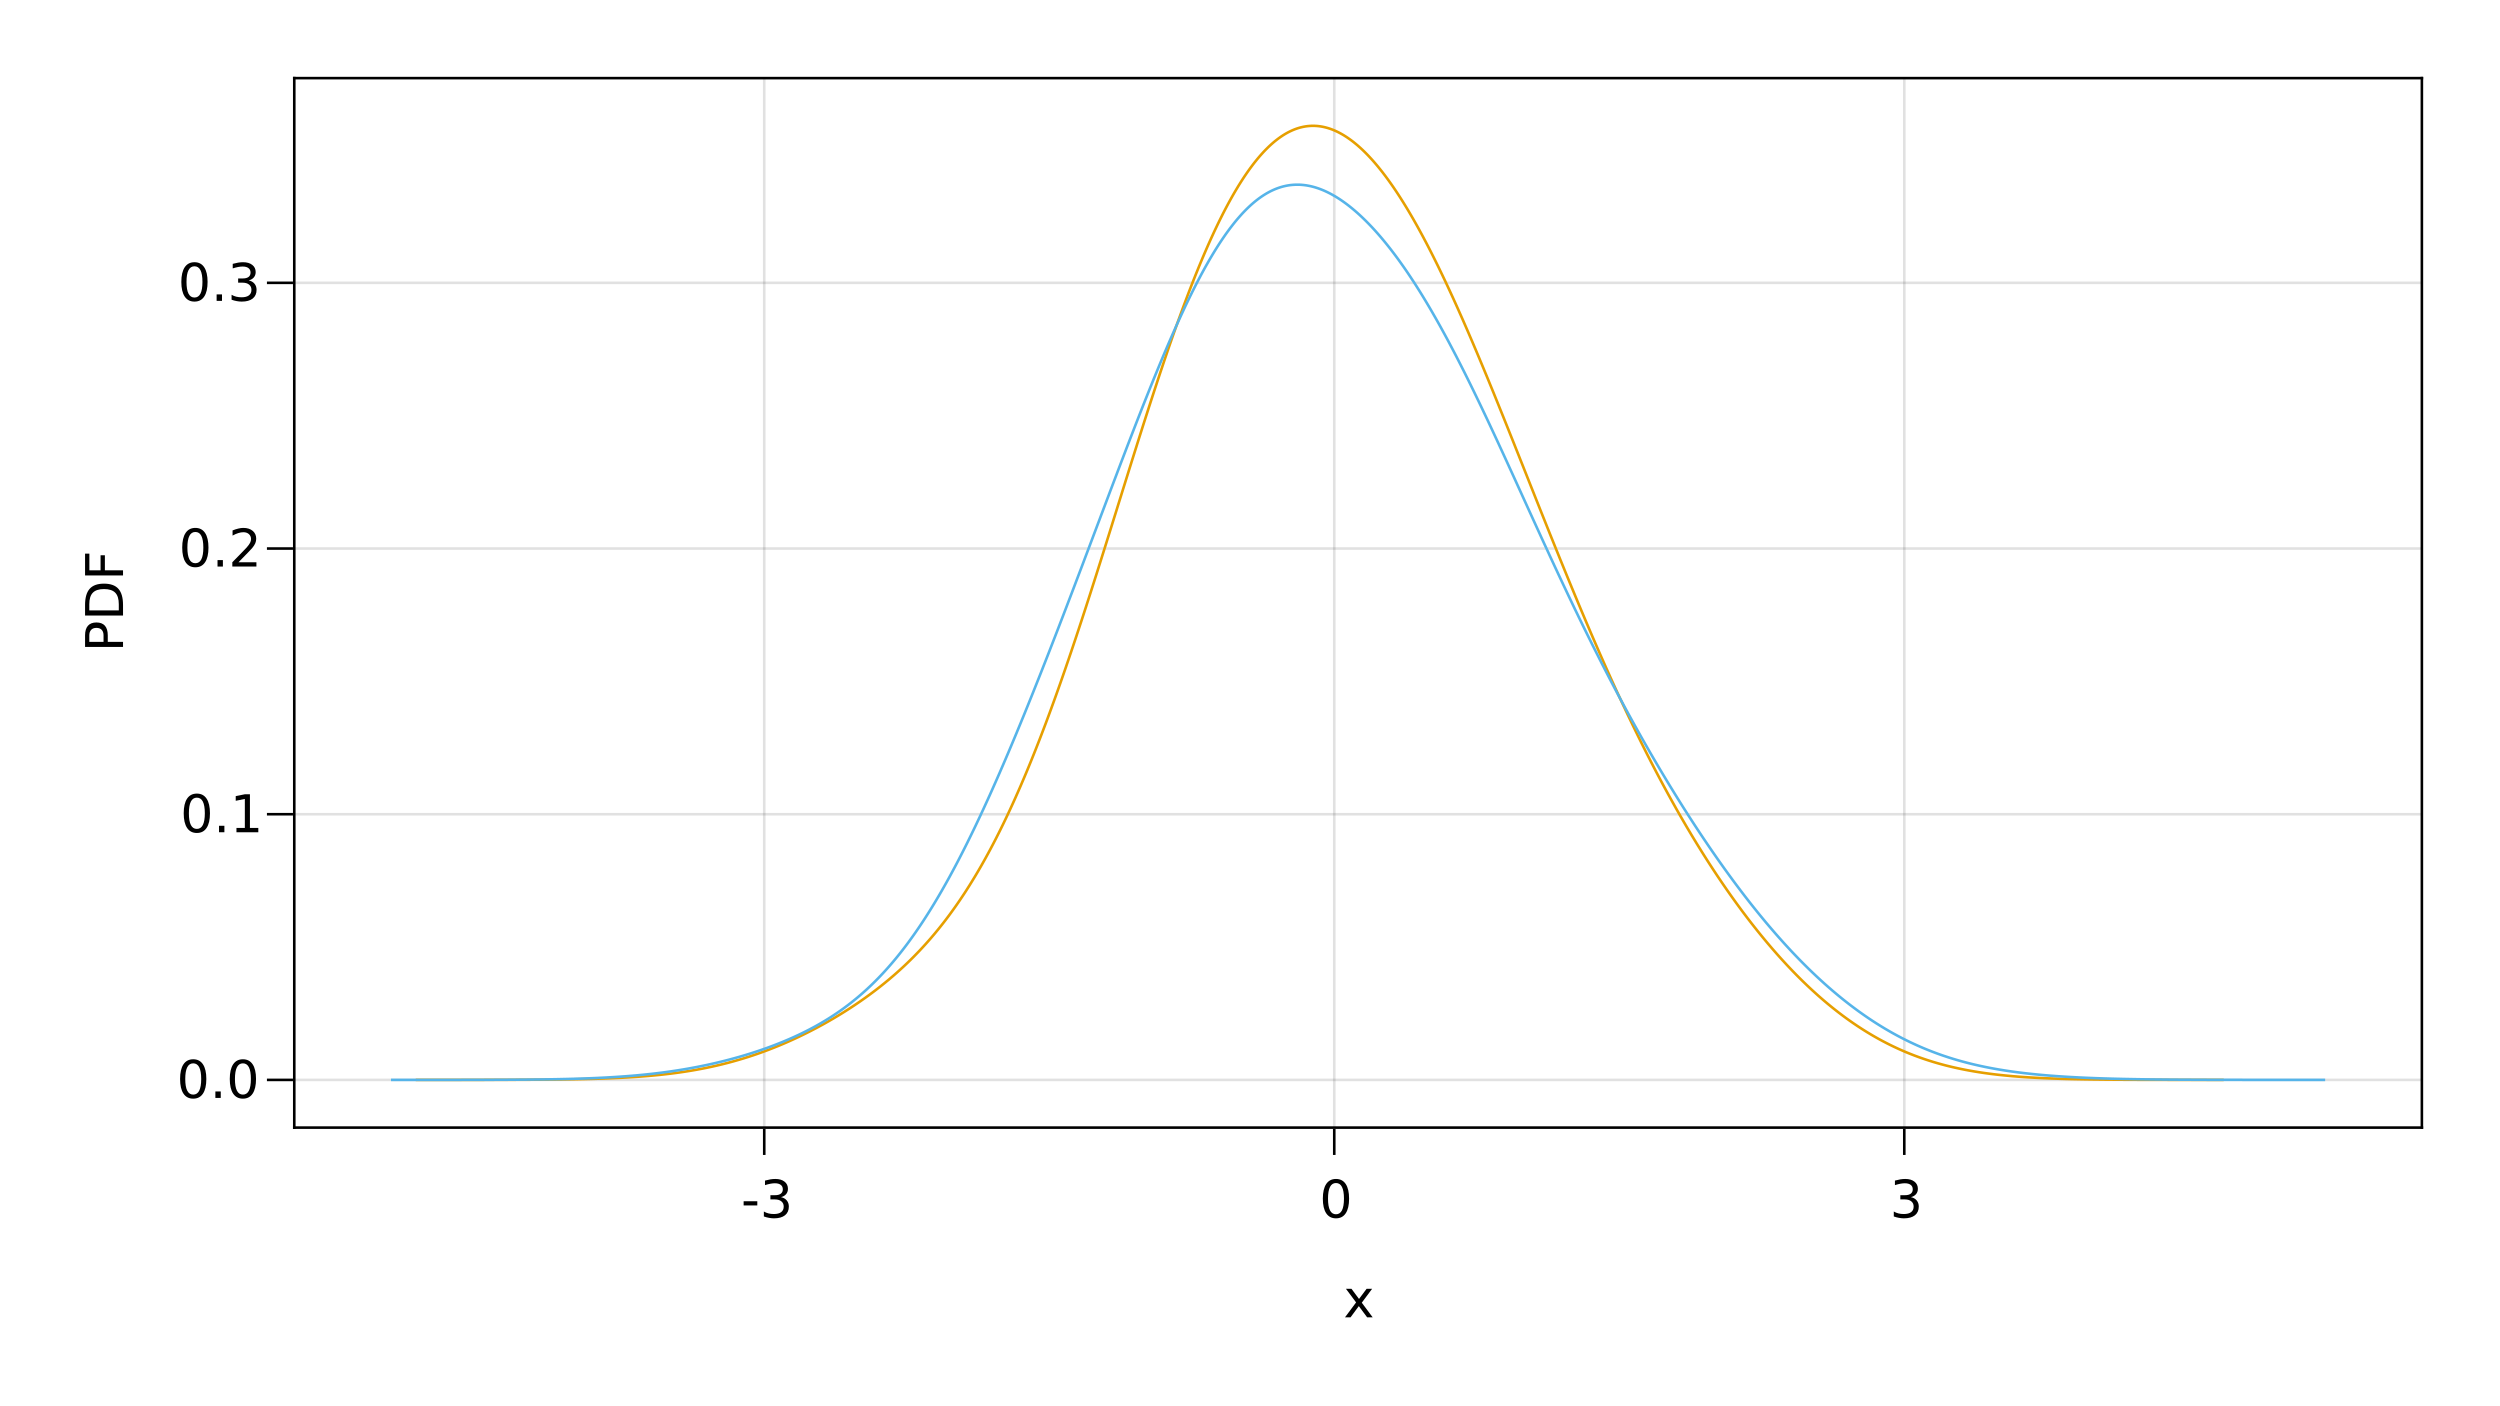 <?xml version="1.0" encoding="UTF-8"?>
<svg xmlns="http://www.w3.org/2000/svg" xmlns:xlink="http://www.w3.org/1999/xlink" width="960pt" height="540pt" viewBox="0 0 960 540" version="1.1">
<defs>
<g>
<symbol overflow="visible" id="glyph0-0">
<path style="stroke:none;" d="M 1 3.531 L 1 -14.109 L 11 -14.109 L 11 3.531 Z M 2.125 2.422 L 9.891 2.422 L 9.891 -12.984 L 2.125 -12.984 Z M 2.125 2.422 "/>
</symbol>
<symbol overflow="visible" id="glyph0-1">
<path style="stroke:none;" d="M 0.984 -6.281 L 6.234 -6.281 L 6.234 -4.672 L 0.984 -4.672 Z M 0.984 -6.281 "/>
</symbol>
<symbol overflow="visible" id="glyph1-0">
<path style="stroke:none;" d="M 1 3.531 L 1 -14.109 L 11 -14.109 L 11 3.531 Z M 2.125 2.422 L 9.891 2.422 L 9.891 -12.984 L 2.125 -12.984 Z M 2.125 2.422 "/>
</symbol>
<symbol overflow="visible" id="glyph1-1">
<path style="stroke:none;" d="M 8.109 -7.859 C 9.055 -7.66 9.797 -7.238 10.328 -6.594 C 10.859 -5.957 11.125 -5.172 11.125 -4.234 C 11.125 -2.797 10.629 -1.68 9.641 -0.891 C 8.648 -0.109 7.242 0.281 5.422 0.281 C 4.805 0.281 4.176 0.219 3.531 0.094 C 2.883 -0.02 2.219 -0.195 1.531 -0.438 L 1.531 -2.344 C 2.07 -2.02 2.664 -1.773 3.312 -1.609 C 3.969 -1.453 4.648 -1.375 5.359 -1.375 C 6.598 -1.375 7.539 -1.617 8.188 -2.109 C 8.832 -2.598 9.156 -3.305 9.156 -4.234 C 9.156 -5.098 8.852 -5.77 8.25 -6.25 C 7.656 -6.738 6.82 -6.984 5.75 -6.984 L 4.047 -6.984 L 4.047 -8.609 L 5.828 -8.609 C 6.797 -8.609 7.535 -8.801 8.047 -9.188 C 8.555 -9.57 8.812 -10.129 8.812 -10.859 C 8.812 -11.609 8.547 -12.18 8.016 -12.578 C 7.492 -12.984 6.738 -13.188 5.75 -13.188 C 5.207 -13.188 4.625 -13.125 4 -13 C 3.383 -12.883 2.707 -12.707 1.969 -12.469 L 1.969 -14.219 C 2.719 -14.426 3.414 -14.582 4.062 -14.688 C 4.719 -14.789 5.336 -14.844 5.922 -14.844 C 7.422 -14.844 8.602 -14.5 9.469 -13.812 C 10.344 -13.133 10.781 -12.219 10.781 -11.062 C 10.781 -10.258 10.547 -9.578 10.078 -9.016 C 9.617 -8.461 8.961 -8.078 8.109 -7.859 Z M 8.109 -7.859 "/>
</symbol>
<symbol overflow="visible" id="glyph2-0">
<path style="stroke:none;" d="M 1 3.531 L 1 -14.109 L 11 -14.109 L 11 3.531 Z M 2.125 2.422 L 9.891 2.422 L 9.891 -12.984 L 2.125 -12.984 Z M 2.125 2.422 "/>
</symbol>
<symbol overflow="visible" id="glyph2-1">
<path style="stroke:none;" d="M 6.359 -13.281 C 5.336 -13.281 4.57 -12.781 4.062 -11.781 C 3.551 -10.781 3.297 -9.281 3.297 -7.281 C 3.297 -5.281 3.551 -3.781 4.062 -2.781 C 4.57 -1.781 5.336 -1.281 6.359 -1.281 C 7.379 -1.281 8.145 -1.781 8.656 -2.781 C 9.164 -3.781 9.422 -5.281 9.422 -7.281 C 9.422 -9.281 9.164 -10.781 8.656 -11.781 C 8.145 -12.781 7.379 -13.281 6.359 -13.281 Z M 6.359 -14.844 C 7.992 -14.844 9.238 -14.195 10.094 -12.906 C 10.957 -11.613 11.391 -9.738 11.391 -7.281 C 11.391 -4.82 10.957 -2.945 10.094 -1.656 C 9.238 -0.363 7.992 0.281 6.359 0.281 C 4.723 0.281 3.473 -0.363 2.609 -1.656 C 1.742 -2.945 1.312 -4.82 1.312 -7.281 C 1.312 -9.738 1.742 -11.613 2.609 -12.906 C 3.473 -14.195 4.723 -14.844 6.359 -14.844 Z M 6.359 -14.844 "/>
</symbol>
<symbol overflow="visible" id="glyph3-0">
<path style="stroke:none;" d="M 1 3.531 L 1 -14.109 L 11 -14.109 L 11 3.531 Z M 2.125 2.422 L 9.891 2.422 L 9.891 -12.984 L 2.125 -12.984 Z M 2.125 2.422 "/>
</symbol>
<symbol overflow="visible" id="glyph3-1">
<path style="stroke:none;" d="M 8.109 -7.859 C 9.055 -7.66 9.797 -7.238 10.328 -6.594 C 10.859 -5.957 11.125 -5.172 11.125 -4.234 C 11.125 -2.797 10.629 -1.68 9.641 -0.891 C 8.648 -0.109 7.242 0.281 5.422 0.281 C 4.805 0.281 4.176 0.219 3.531 0.094 C 2.883 -0.02 2.219 -0.195 1.531 -0.438 L 1.531 -2.344 C 2.07 -2.02 2.664 -1.773 3.312 -1.609 C 3.969 -1.453 4.648 -1.375 5.359 -1.375 C 6.598 -1.375 7.539 -1.617 8.188 -2.109 C 8.832 -2.598 9.156 -3.305 9.156 -4.234 C 9.156 -5.098 8.852 -5.77 8.25 -6.25 C 7.656 -6.738 6.82 -6.984 5.75 -6.984 L 4.047 -6.984 L 4.047 -8.609 L 5.828 -8.609 C 6.797 -8.609 7.535 -8.801 8.047 -9.188 C 8.555 -9.57 8.812 -10.129 8.812 -10.859 C 8.812 -11.609 8.547 -12.18 8.016 -12.578 C 7.492 -12.984 6.738 -13.188 5.75 -13.188 C 5.207 -13.188 4.625 -13.125 4 -13 C 3.383 -12.883 2.707 -12.707 1.969 -12.469 L 1.969 -14.219 C 2.719 -14.426 3.414 -14.582 4.062 -14.688 C 4.719 -14.789 5.336 -14.844 5.922 -14.844 C 7.422 -14.844 8.602 -14.5 9.469 -13.812 C 10.344 -13.133 10.781 -12.219 10.781 -11.062 C 10.781 -10.258 10.547 -9.578 10.078 -9.016 C 9.617 -8.461 8.961 -8.078 8.109 -7.859 Z M 8.109 -7.859 "/>
</symbol>
<symbol overflow="visible" id="glyph3-2">
<path style="stroke:none;" d="M 10.984 -10.938 L 7.016 -5.609 L 11.188 0 L 9.062 0 L 5.875 -4.297 L 2.703 0 L 0.578 0 L 4.828 -5.719 L 0.938 -10.938 L 3.062 -10.938 L 5.953 -7.047 L 8.859 -10.938 Z M 10.984 -10.938 "/>
</symbol>
<symbol overflow="visible" id="glyph4-0">
<path style="stroke:none;" d="M 1 3.531 L 1 -14.109 L 11 -14.109 L 11 3.531 Z M 2.125 2.422 L 9.891 2.422 L 9.891 -12.984 L 2.125 -12.984 Z M 2.125 2.422 "/>
</symbol>
<symbol overflow="visible" id="glyph4-1">
<path style="stroke:none;" d="M 6.359 -13.281 C 5.336 -13.281 4.57 -12.781 4.062 -11.781 C 3.551 -10.781 3.297 -9.281 3.297 -7.281 C 3.297 -5.281 3.551 -3.781 4.062 -2.781 C 4.57 -1.781 5.336 -1.281 6.359 -1.281 C 7.379 -1.281 8.145 -1.781 8.656 -2.781 C 9.164 -3.781 9.422 -5.281 9.422 -7.281 C 9.422 -9.281 9.164 -10.781 8.656 -11.781 C 8.145 -12.781 7.379 -13.281 6.359 -13.281 Z M 6.359 -14.844 C 7.992 -14.844 9.238 -14.195 10.094 -12.906 C 10.957 -11.613 11.391 -9.738 11.391 -7.281 C 11.391 -4.82 10.957 -2.945 10.094 -1.656 C 9.238 -0.363 7.992 0.281 6.359 0.281 C 4.723 0.281 3.473 -0.363 2.609 -1.656 C 1.742 -2.945 1.312 -4.82 1.312 -7.281 C 1.312 -9.738 1.742 -11.613 2.609 -12.906 C 3.473 -14.195 4.723 -14.844 6.359 -14.844 Z M 6.359 -14.844 "/>
</symbol>
<symbol overflow="visible" id="glyph5-0">
<path style="stroke:none;" d="M 1 3.531 L 1 -14.109 L 11 -14.109 L 11 3.531 Z M 2.125 2.422 L 9.891 2.422 L 9.891 -12.984 L 2.125 -12.984 Z M 2.125 2.422 "/>
</symbol>
<symbol overflow="visible" id="glyph5-1">
<path style="stroke:none;" d="M 2.141 -2.484 L 4.203 -2.484 L 4.203 0 L 2.141 0 Z M 2.141 -2.484 "/>
</symbol>
<symbol overflow="visible" id="glyph5-2">
<path style="stroke:none;" d="M 6.359 -13.281 C 5.336 -13.281 4.57 -12.781 4.062 -11.781 C 3.551 -10.781 3.297 -9.281 3.297 -7.281 C 3.297 -5.281 3.551 -3.781 4.062 -2.781 C 4.57 -1.781 5.336 -1.281 6.359 -1.281 C 7.379 -1.281 8.145 -1.781 8.656 -2.781 C 9.164 -3.781 9.422 -5.281 9.422 -7.281 C 9.422 -9.281 9.164 -10.781 8.656 -11.781 C 8.145 -12.781 7.379 -13.281 6.359 -13.281 Z M 6.359 -14.844 C 7.992 -14.844 9.238 -14.195 10.094 -12.906 C 10.957 -11.613 11.391 -9.738 11.391 -7.281 C 11.391 -4.82 10.957 -2.945 10.094 -1.656 C 9.238 -0.363 7.992 0.281 6.359 0.281 C 4.723 0.281 3.473 -0.363 2.609 -1.656 C 1.742 -2.945 1.312 -4.82 1.312 -7.281 C 1.312 -9.738 1.742 -11.613 2.609 -12.906 C 3.473 -14.195 4.723 -14.844 6.359 -14.844 Z M 6.359 -14.844 "/>
</symbol>
<symbol overflow="visible" id="glyph6-0">
<path style="stroke:none;" d="M 1 3.531 L 1 -14.109 L 11 -14.109 L 11 3.531 Z M 2.125 2.422 L 9.891 2.422 L 9.891 -12.984 L 2.125 -12.984 Z M 2.125 2.422 "/>
</symbol>
<symbol overflow="visible" id="glyph6-1">
<path style="stroke:none;" d="M 6.359 -13.281 C 5.336 -13.281 4.57 -12.781 4.062 -11.781 C 3.551 -10.781 3.297 -9.281 3.297 -7.281 C 3.297 -5.281 3.551 -3.781 4.062 -2.781 C 4.57 -1.781 5.336 -1.281 6.359 -1.281 C 7.379 -1.281 8.145 -1.781 8.656 -2.781 C 9.164 -3.781 9.422 -5.281 9.422 -7.281 C 9.422 -9.281 9.164 -10.781 8.656 -11.781 C 8.145 -12.781 7.379 -13.281 6.359 -13.281 Z M 6.359 -14.844 C 7.992 -14.844 9.238 -14.195 10.094 -12.906 C 10.957 -11.613 11.391 -9.738 11.391 -7.281 C 11.391 -4.82 10.957 -2.945 10.094 -1.656 C 9.238 -0.363 7.992 0.281 6.359 0.281 C 4.723 0.281 3.473 -0.363 2.609 -1.656 C 1.742 -2.945 1.312 -4.82 1.312 -7.281 C 1.312 -9.738 1.742 -11.613 2.609 -12.906 C 3.473 -14.195 4.723 -14.844 6.359 -14.844 Z M 6.359 -14.844 "/>
</symbol>
<symbol overflow="visible" id="glyph7-0">
<path style="stroke:none;" d="M 1 3.531 L 1 -14.109 L 11 -14.109 L 11 3.531 Z M 2.125 2.422 L 9.891 2.422 L 9.891 -12.984 L 2.125 -12.984 Z M 2.125 2.422 "/>
</symbol>
<symbol overflow="visible" id="glyph7-1">
<path style="stroke:none;" d="M 2.141 -2.484 L 4.203 -2.484 L 4.203 0 L 2.141 0 Z M 2.141 -2.484 "/>
</symbol>
<symbol overflow="visible" id="glyph7-2">
<path style="stroke:none;" d="M 2.484 -1.656 L 5.703 -1.656 L 5.703 -12.781 L 2.203 -12.078 L 2.203 -13.875 L 5.688 -14.578 L 7.656 -14.578 L 7.656 -1.656 L 10.875 -1.656 L 10.875 0 L 2.484 0 Z M 2.484 -1.656 "/>
</symbol>
<symbol overflow="visible" id="glyph8-0">
<path style="stroke:none;" d="M 1 3.531 L 1 -14.109 L 11 -14.109 L 11 3.531 Z M 2.125 2.422 L 9.891 2.422 L 9.891 -12.984 L 2.125 -12.984 Z M 2.125 2.422 "/>
</symbol>
<symbol overflow="visible" id="glyph8-1">
<path style="stroke:none;" d="M 6.359 -13.281 C 5.336 -13.281 4.57 -12.781 4.062 -11.781 C 3.551 -10.781 3.297 -9.281 3.297 -7.281 C 3.297 -5.281 3.551 -3.781 4.062 -2.781 C 4.57 -1.781 5.336 -1.281 6.359 -1.281 C 7.379 -1.281 8.145 -1.781 8.656 -2.781 C 9.164 -3.781 9.422 -5.281 9.422 -7.281 C 9.422 -9.281 9.164 -10.781 8.656 -11.781 C 8.145 -12.781 7.379 -13.281 6.359 -13.281 Z M 6.359 -14.844 C 7.992 -14.844 9.238 -14.195 10.094 -12.906 C 10.957 -11.613 11.391 -9.738 11.391 -7.281 C 11.391 -4.82 10.957 -2.945 10.094 -1.656 C 9.238 -0.363 7.992 0.281 6.359 0.281 C 4.723 0.281 3.473 -0.363 2.609 -1.656 C 1.742 -2.945 1.312 -4.82 1.312 -7.281 C 1.312 -9.738 1.742 -11.613 2.609 -12.906 C 3.473 -14.195 4.723 -14.844 6.359 -14.844 Z M 6.359 -14.844 "/>
</symbol>
<symbol overflow="visible" id="glyph9-0">
<path style="stroke:none;" d="M 1 3.531 L 1 -14.109 L 11 -14.109 L 11 3.531 Z M 2.125 2.422 L 9.891 2.422 L 9.891 -12.984 L 2.125 -12.984 Z M 2.125 2.422 "/>
</symbol>
<symbol overflow="visible" id="glyph9-1">
<path style="stroke:none;" d="M 2.141 -2.484 L 4.203 -2.484 L 4.203 0 L 2.141 0 Z M 2.141 -2.484 "/>
</symbol>
<symbol overflow="visible" id="glyph9-2">
<path style="stroke:none;" d="M 3.844 -1.656 L 10.719 -1.656 L 10.719 0 L 1.469 0 L 1.469 -1.656 C 2.219 -2.438 3.238 -3.477 4.531 -4.781 C 5.82 -6.082 6.633 -6.926 6.969 -7.312 C 7.594 -8.02 8.031 -8.617 8.281 -9.109 C 8.531 -9.598 8.656 -10.082 8.656 -10.562 C 8.656 -11.332 8.383 -11.961 7.844 -12.453 C 7.301 -12.941 6.594 -13.188 5.719 -13.188 C 5.102 -13.188 4.453 -13.078 3.766 -12.859 C 3.078 -12.648 2.344 -12.328 1.562 -11.891 L 1.562 -13.875 C 2.352 -14.195 3.094 -14.438 3.781 -14.594 C 4.477 -14.758 5.113 -14.844 5.688 -14.844 C 7.195 -14.844 8.398 -14.461 9.297 -13.703 C 10.191 -12.953 10.641 -11.945 10.641 -10.688 C 10.641 -10.082 10.523 -9.508 10.297 -8.969 C 10.078 -8.438 9.672 -7.805 9.078 -7.078 C 8.922 -6.891 8.406 -6.344 7.531 -5.438 C 6.656 -4.539 5.426 -3.281 3.844 -1.656 Z M 3.844 -1.656 "/>
</symbol>
<symbol overflow="visible" id="glyph10-0">
<path style="stroke:none;" d="M 1 3.531 L 1 -14.109 L 11 -14.109 L 11 3.531 Z M 2.125 2.422 L 9.891 2.422 L 9.891 -12.984 L 2.125 -12.984 Z M 2.125 2.422 "/>
</symbol>
<symbol overflow="visible" id="glyph10-1">
<path style="stroke:none;" d="M 6.359 -13.281 C 5.336 -13.281 4.57 -12.781 4.062 -11.781 C 3.551 -10.781 3.297 -9.281 3.297 -7.281 C 3.297 -5.281 3.551 -3.781 4.062 -2.781 C 4.57 -1.781 5.336 -1.281 6.359 -1.281 C 7.379 -1.281 8.145 -1.781 8.656 -2.781 C 9.164 -3.781 9.422 -5.281 9.422 -7.281 C 9.422 -9.281 9.164 -10.781 8.656 -11.781 C 8.145 -12.781 7.379 -13.281 6.359 -13.281 Z M 6.359 -14.844 C 7.992 -14.844 9.238 -14.195 10.094 -12.906 C 10.957 -11.613 11.391 -9.738 11.391 -7.281 C 11.391 -4.82 10.957 -2.945 10.094 -1.656 C 9.238 -0.363 7.992 0.281 6.359 0.281 C 4.723 0.281 3.473 -0.363 2.609 -1.656 C 1.742 -2.945 1.312 -4.82 1.312 -7.281 C 1.312 -9.738 1.742 -11.613 2.609 -12.906 C 3.473 -14.195 4.723 -14.844 6.359 -14.844 Z M 6.359 -14.844 "/>
</symbol>
<symbol overflow="visible" id="glyph11-0">
<path style="stroke:none;" d="M 1 3.531 L 1 -14.109 L 11 -14.109 L 11 3.531 Z M 2.125 2.422 L 9.891 2.422 L 9.891 -12.984 L 2.125 -12.984 Z M 2.125 2.422 "/>
</symbol>
<symbol overflow="visible" id="glyph11-1">
<path style="stroke:none;" d="M 2.141 -2.484 L 4.203 -2.484 L 4.203 0 L 2.141 0 Z M 2.141 -2.484 "/>
</symbol>
<symbol overflow="visible" id="glyph11-2">
<path style="stroke:none;" d="M 8.109 -7.859 C 9.055 -7.66 9.797 -7.238 10.328 -6.594 C 10.859 -5.957 11.125 -5.172 11.125 -4.234 C 11.125 -2.797 10.629 -1.68 9.641 -0.891 C 8.648 -0.109 7.242 0.281 5.422 0.281 C 4.805 0.281 4.176 0.219 3.531 0.094 C 2.883 -0.02 2.219 -0.195 1.531 -0.438 L 1.531 -2.344 C 2.07 -2.02 2.664 -1.773 3.312 -1.609 C 3.969 -1.453 4.648 -1.375 5.359 -1.375 C 6.598 -1.375 7.539 -1.617 8.188 -2.109 C 8.832 -2.598 9.156 -3.305 9.156 -4.234 C 9.156 -5.098 8.852 -5.77 8.25 -6.25 C 7.656 -6.738 6.82 -6.984 5.75 -6.984 L 4.047 -6.984 L 4.047 -8.609 L 5.828 -8.609 C 6.797 -8.609 7.535 -8.801 8.047 -9.188 C 8.555 -9.57 8.812 -10.129 8.812 -10.859 C 8.812 -11.609 8.547 -12.18 8.016 -12.578 C 7.492 -12.984 6.738 -13.188 5.75 -13.188 C 5.207 -13.188 4.625 -13.125 4 -13 C 3.383 -12.883 2.707 -12.707 1.969 -12.469 L 1.969 -14.219 C 2.719 -14.426 3.414 -14.582 4.062 -14.688 C 4.719 -14.789 5.336 -14.844 5.922 -14.844 C 7.422 -14.844 8.602 -14.5 9.469 -13.812 C 10.344 -13.133 10.781 -12.219 10.781 -11.062 C 10.781 -10.258 10.547 -9.578 10.078 -9.016 C 9.617 -8.461 8.961 -8.078 8.109 -7.859 Z M 8.109 -7.859 "/>
</symbol>
<symbol overflow="visible" id="glyph12-0">
<path style="stroke:none;" d="M 3.531 -1 L -14.109 -1 L -14.109 -11 L 3.531 -11 Z M 2.422 -2.125 L 2.422 -9.891 L -12.984 -9.891 L -12.984 -2.125 Z M 2.422 -2.125 "/>
</symbol>
<symbol overflow="visible" id="glyph12-1">
<path style="stroke:none;" d="M -12.953 -3.938 L -7.484 -3.938 L -7.484 -6.422 C -7.484 -7.336 -7.719 -8.047 -8.188 -8.547 C -8.664 -9.047 -9.344 -9.297 -10.219 -9.297 C -11.094 -9.297 -11.766 -9.047 -12.234 -8.547 C -12.711 -8.047 -12.953 -7.336 -12.953 -6.422 Z M -14.578 -1.969 L -14.578 -6.422 C -14.578 -8.055 -14.207 -9.289 -13.469 -10.125 C -12.727 -10.957 -11.645 -11.375 -10.219 -11.375 C -8.781 -11.375 -7.691 -10.957 -6.953 -10.125 C -6.223 -9.289 -5.859 -8.055 -5.859 -6.422 L -5.859 -3.938 L 0 -3.938 L 0 -1.969 Z M -14.578 -1.969 "/>
</symbol>
<symbol overflow="visible" id="glyph13-0">
<path style="stroke:none;" d="M 3.531 -1 L -14.109 -1 L -14.109 -11 L 3.531 -11 Z M 2.422 -2.125 L 2.422 -9.891 L -12.984 -9.891 L -12.984 -2.125 Z M 2.422 -2.125 "/>
</symbol>
<symbol overflow="visible" id="glyph13-1">
<path style="stroke:none;" d="M -12.953 -3.938 L -1.625 -3.938 L -1.625 -6.312 C -1.625 -8.332 -2.078 -9.805 -2.984 -10.734 C -3.898 -11.672 -5.344 -12.141 -7.312 -12.141 C -9.258 -12.141 -10.688 -11.672 -11.594 -10.734 C -12.5 -9.805 -12.953 -8.332 -12.953 -6.312 Z M -14.578 -1.969 L -14.578 -6.016 C -14.578 -8.836 -13.988 -10.91 -12.812 -12.234 C -11.645 -13.555 -9.812 -14.219 -7.312 -14.219 C -4.789 -14.219 -2.941 -13.551 -1.766 -12.219 C -0.586 -10.895 0 -8.828 0 -6.016 L 0 -1.969 Z M -14.578 -1.969 "/>
</symbol>
<symbol overflow="visible" id="glyph14-0">
<path style="stroke:none;" d="M 3.531 -1 L -14.109 -1 L -14.109 -11 L 3.531 -11 Z M 2.422 -2.125 L 2.422 -9.891 L -12.984 -9.891 L -12.984 -2.125 Z M 2.422 -2.125 "/>
</symbol>
<symbol overflow="visible" id="glyph14-1">
<path style="stroke:none;" d="M -14.578 -1.969 L -14.578 -10.344 L -12.922 -10.344 L -12.922 -3.938 L -8.625 -3.938 L -8.625 -9.719 L -6.969 -9.719 L -6.969 -3.938 L 0 -3.938 L 0 -1.969 Z M -14.578 -1.969 "/>
</symbol>
</g>
</defs>
<g id="surface56">
<rect x="0" y="0" width="960" height="540" style="fill:rgb(100%,100%,100%);fill-opacity:1;stroke:none;"/>
<path style=" stroke:none;fill-rule:nonzero;fill:rgb(100%,100%,100%);fill-opacity:1;" d="M 113 433 L 930 433 L 930 30 L 113 30 Z M 113 433 "/>
<path style="fill:none;stroke-width:1;stroke-linecap:butt;stroke-linejoin:miter;stroke:rgb(0%,0%,0%);stroke-opacity:0.12;stroke-miterlimit:10;" d="M 293.469 433 L 293.469 30 "/>
<path style="fill:none;stroke-width:1;stroke-linecap:butt;stroke-linejoin:miter;stroke:rgb(0%,0%,0%);stroke-opacity:0.12;stroke-miterlimit:10;" d="M 512.355 433 L 512.355 30 "/>
<path style="fill:none;stroke-width:1;stroke-linecap:butt;stroke-linejoin:miter;stroke:rgb(0%,0%,0%);stroke-opacity:0.12;stroke-miterlimit:10;" d="M 731.246 433 L 731.246 30 "/>
<path style="fill:none;stroke-width:1;stroke-linecap:butt;stroke-linejoin:miter;stroke:rgb(0%,0%,0%);stroke-opacity:0.12;stroke-miterlimit:10;" d="M 113 414.684 L 930 414.684 "/>
<path style="fill:none;stroke-width:1;stroke-linecap:butt;stroke-linejoin:miter;stroke:rgb(0%,0%,0%);stroke-opacity:0.12;stroke-miterlimit:10;" d="M 113 312.66 L 930 312.66 "/>
<path style="fill:none;stroke-width:1;stroke-linecap:butt;stroke-linejoin:miter;stroke:rgb(0%,0%,0%);stroke-opacity:0.12;stroke-miterlimit:10;" d="M 113 210.637 L 930 210.637 "/>
<path style="fill:none;stroke-width:1;stroke-linecap:butt;stroke-linejoin:miter;stroke:rgb(0%,0%,0%);stroke-opacity:0.12;stroke-miterlimit:10;" d="M 113 108.609 L 930 108.609 "/>
<g style="fill:rgb(0%,0%,0%);fill-opacity:1;">
  <use xlink:href="#glyph0-1" x="284.57" y="467.562"/>
</g>
<g style="fill:rgb(0%,0%,0%);fill-opacity:1;">
  <use xlink:href="#glyph1-1" x="291.789" y="467.562"/>
</g>
<g style="fill:rgb(0%,0%,0%);fill-opacity:1;">
  <use xlink:href="#glyph2-1" x="506.66" y="467.562"/>
</g>
<g style="fill:rgb(0%,0%,0%);fill-opacity:1;">
  <use xlink:href="#glyph3-1" x="725.684" y="467.562"/>
</g>
<g style="fill:rgb(0%,0%,0%);fill-opacity:1;">
  <use xlink:href="#glyph3-2" x="515.91" y="505.844"/>
</g>
<g style="fill:rgb(0%,0%,0%);fill-opacity:1;">
  <use xlink:href="#glyph4-1" x="67.84" y="421.605"/>
</g>
<g style="fill:rgb(0%,0%,0%);fill-opacity:1;">
  <use xlink:href="#glyph5-1" x="80.566" y="421.605"/>
</g>
<g style="fill:rgb(0%,0%,0%);fill-opacity:1;">
  <use xlink:href="#glyph5-2" x="86.922" y="421.605"/>
</g>
<g style="fill:rgb(0%,0%,0%);fill-opacity:1;">
  <use xlink:href="#glyph6-1" x="69.234" y="319.582"/>
</g>
<g style="fill:rgb(0%,0%,0%);fill-opacity:1;">
  <use xlink:href="#glyph7-1" x="81.961" y="319.582"/>
</g>
<g style="fill:rgb(0%,0%,0%);fill-opacity:1;">
  <use xlink:href="#glyph7-2" x="88.316" y="319.582"/>
</g>
<g style="fill:rgb(0%,0%,0%);fill-opacity:1;">
  <use xlink:href="#glyph8-1" x="68.66" y="217.559"/>
</g>
<g style="fill:rgb(0%,0%,0%);fill-opacity:1;">
  <use xlink:href="#glyph9-1" x="81.387" y="217.559"/>
</g>
<g style="fill:rgb(0%,0%,0%);fill-opacity:1;">
  <use xlink:href="#glyph9-2" x="87.742" y="217.559"/>
</g>
<g style="fill:rgb(0%,0%,0%);fill-opacity:1;">
  <use xlink:href="#glyph10-1" x="68.32" y="115.535"/>
</g>
<g style="fill:rgb(0%,0%,0%);fill-opacity:1;">
  <use xlink:href="#glyph11-1" x="81.043" y="115.535"/>
</g>
<g style="fill:rgb(0%,0%,0%);fill-opacity:1;">
  <use xlink:href="#glyph11-2" x="87.398" y="115.535"/>
</g>
<g style="fill:rgb(0%,0%,0%);fill-opacity:1;">
  <use xlink:href="#glyph12-1" x="47.242" y="250.402"/>
</g>
<g style="fill:rgb(0%,0%,0%);fill-opacity:1;">
  <use xlink:href="#glyph13-1" x="47.242" y="238.34"/>
</g>
<g style="fill:rgb(0%,0%,0%);fill-opacity:1;">
  <use xlink:href="#glyph14-1" x="47.242" y="222.941"/>
</g>
<path style="fill:none;stroke-width:1;stroke-linecap:butt;stroke-linejoin:miter;stroke:rgb(90.196%,62.353%,0%);stroke-opacity:1;stroke-miterlimit:10;" d="M 159.648 414.68 L 176.605 414.68 L 176.945 414.676 L 182.031 414.676 L 182.371 414.672 L 185.762 414.672 L 186.102 414.668 L 188.477 414.668 L 188.816 414.664 L 190.852 414.664 L 191.191 414.66 L 192.547 414.66 L 192.887 414.656 L 194.242 414.656 L 194.582 414.652 L 195.598 414.652 L 195.938 414.648 L 196.957 414.648 L 197.293 414.645 L 197.973 414.645 L 198.312 414.641 L 198.988 414.641 L 199.328 414.637 L 200.008 414.637 L 200.348 414.633 L 201.023 414.633 L 201.363 414.629 L 201.703 414.629 L 202.043 414.625 L 202.723 414.625 L 203.059 414.621 L 203.398 414.621 L 203.738 414.617 L 204.078 414.617 L 204.418 414.613 L 204.758 414.613 L 205.094 414.609 L 205.434 414.609 L 205.773 414.605 L 206.113 414.605 L 206.453 414.602 L 206.789 414.598 L 207.129 414.598 L 207.469 414.594 L 207.809 414.594 L 208.488 414.586 L 208.824 414.586 L 209.844 414.574 L 210.184 414.574 L 210.523 414.57 L 210.859 414.566 L 211.539 414.559 L 211.879 414.559 L 212.219 414.555 L 212.555 414.551 L 214.254 414.531 L 214.59 414.527 L 216.289 414.508 L 216.625 414.5 L 217.645 414.488 L 217.984 414.48 L 218.32 414.477 L 218.66 414.473 L 219 414.465 L 219.34 414.461 L 219.68 414.453 L 220.02 414.449 L 220.355 414.441 L 220.695 414.438 L 221.035 414.43 L 221.375 414.426 L 222.055 414.41 L 222.391 414.406 L 224.09 414.367 L 224.426 414.363 L 224.766 414.355 L 225.105 414.344 L 225.785 414.328 L 226.121 414.32 L 226.801 414.305 L 227.141 414.293 L 227.82 414.277 L 228.156 414.266 L 228.496 414.258 L 229.176 414.234 L 229.516 414.227 L 229.855 414.215 L 230.191 414.203 L 230.531 414.191 L 230.871 414.184 L 231.551 414.16 L 231.887 414.148 L 232.227 414.133 L 233.246 414.098 L 233.586 414.082 L 233.922 414.07 L 234.262 414.055 L 234.602 414.043 L 234.941 414.027 L 235.281 414.016 L 235.621 414 L 235.957 413.984 L 237.316 413.922 L 237.652 413.906 L 237.992 413.891 L 238.332 413.871 L 238.672 413.855 L 239.012 413.836 L 239.352 413.82 L 239.688 413.801 L 241.387 413.703 L 241.723 413.684 L 242.062 413.664 L 242.402 413.641 L 242.742 413.621 L 243.082 413.598 L 243.418 413.578 L 245.117 413.461 L 245.453 413.438 L 245.793 413.414 L 246.133 413.387 L 246.473 413.363 L 247.152 413.309 L 247.488 413.281 L 248.848 413.172 L 249.188 413.141 L 249.523 413.113 L 250.883 412.988 L 251.219 412.957 L 251.559 412.926 L 251.898 412.891 L 252.238 412.859 L 252.578 412.824 L 252.918 412.793 L 253.254 412.758 L 253.594 412.723 L 253.934 412.684 L 254.613 412.613 L 254.953 412.574 L 255.289 412.535 L 256.648 412.379 L 256.984 412.34 L 258.684 412.125 L 259.02 412.082 L 259.359 412.035 L 259.699 411.992 L 260.719 411.852 L 261.055 411.805 L 261.395 411.754 L 261.734 411.707 L 262.414 411.605 L 262.75 411.555 L 263.09 411.504 L 263.43 411.449 L 263.77 411.398 L 264.449 411.289 L 264.785 411.234 L 265.125 411.18 L 265.465 411.121 L 265.805 411.066 L 266.484 410.949 L 266.82 410.891 L 267.16 410.828 L 267.5 410.77 L 268.52 410.582 L 268.855 410.52 L 269.195 410.453 L 269.535 410.391 L 270.215 410.258 L 270.551 410.191 L 270.891 410.121 L 271.23 410.055 L 272.25 409.844 L 272.586 409.77 L 272.926 409.699 L 273.945 409.477 L 274.285 409.398 L 274.621 409.324 L 275.641 409.09 L 275.98 409.008 L 276.316 408.93 L 277.336 408.684 L 278.016 408.512 L 278.352 408.426 L 279.371 408.168 L 280.051 407.988 L 280.387 407.898 L 280.727 407.805 L 281.066 407.715 L 281.746 407.527 L 282.082 407.43 L 282.422 407.336 L 283.781 406.945 L 284.117 406.844 L 285.477 406.438 L 285.816 406.332 L 286.152 406.227 L 286.492 406.121 L 286.832 406.012 L 287.172 405.906 L 287.852 405.688 L 288.188 405.574 L 288.527 405.465 L 289.547 405.125 L 289.883 405.008 L 290.223 404.895 L 290.902 404.66 L 291.242 404.539 L 291.582 404.422 L 291.918 404.301 L 292.258 404.18 L 292.598 404.055 L 292.938 403.934 L 293.617 403.684 L 293.953 403.559 L 294.293 403.43 L 294.633 403.305 L 295.312 403.047 L 295.648 402.914 L 295.988 402.781 L 296.328 402.652 L 296.668 402.516 L 297.348 402.25 L 297.684 402.113 L 298.023 401.977 L 298.363 401.836 L 298.703 401.699 L 299.383 401.418 L 299.719 401.277 L 300.059 401.133 L 300.398 400.992 L 301.078 400.703 L 301.414 400.555 L 301.754 400.41 L 302.434 400.113 L 302.773 399.961 L 303.113 399.812 L 303.449 399.66 L 304.129 399.355 L 305.148 398.887 L 305.484 398.73 L 305.824 398.57 L 306.164 398.414 L 306.844 398.094 L 307.18 397.93 L 308.539 397.273 L 308.879 397.105 L 309.215 396.938 L 309.895 396.602 L 310.914 396.086 L 311.25 395.914 L 312.609 395.211 L 312.949 395.031 L 313.285 394.855 L 313.625 394.676 L 313.965 394.492 L 314.305 394.312 L 314.645 394.129 L 314.98 393.945 L 315.32 393.758 L 315.66 393.574 L 316.68 393.012 L 317.016 392.82 L 318.035 392.246 L 318.715 391.855 L 319.051 391.66 L 319.391 391.461 L 319.73 391.266 L 320.41 390.867 L 320.746 390.664 L 321.766 390.055 L 322.445 389.641 L 322.781 389.434 L 323.121 389.227 L 324.141 388.594 L 324.48 388.379 L 324.816 388.164 L 325.496 387.734 L 326.176 387.297 L 326.512 387.074 L 326.852 386.855 L 327.191 386.633 L 327.531 386.406 L 327.871 386.184 L 328.211 385.957 L 328.547 385.73 L 329.906 384.809 L 330.246 384.574 L 330.582 384.34 L 331.602 383.625 L 331.941 383.383 L 332.281 383.145 L 332.617 382.898 L 332.957 382.656 L 333.297 382.41 L 333.637 382.16 L 333.977 381.914 L 334.312 381.664 L 334.652 381.41 L 334.992 381.16 L 335.332 380.902 L 335.672 380.648 L 336.012 380.391 L 336.348 380.133 L 337.027 379.609 L 338.047 378.812 L 338.383 378.543 L 338.723 378.273 L 339.742 377.453 L 340.078 377.176 L 340.418 376.898 L 341.098 376.336 L 341.777 375.766 L 342.113 375.477 L 342.793 374.898 L 343.133 374.605 L 343.812 374.012 L 344.148 373.715 L 344.488 373.414 L 345.508 372.5 L 345.844 372.191 L 346.863 371.254 L 347.203 370.938 L 347.543 370.617 L 347.879 370.297 L 348.219 369.973 L 349.238 368.988 L 349.578 368.656 L 349.914 368.32 L 350.254 367.984 L 350.934 367.305 L 351.273 366.957 L 351.609 366.613 L 352.629 365.559 L 352.969 365.203 L 353.309 364.844 L 353.645 364.48 L 353.984 364.117 L 354.664 363.383 L 355.004 363.008 L 355.344 362.637 L 355.68 362.258 L 356.02 361.879 L 356.359 361.496 L 357.039 360.723 L 357.379 360.332 L 357.715 359.938 L 358.395 359.141 L 358.734 358.738 L 359.074 358.332 L 359.41 357.922 L 359.75 357.512 L 360.09 357.098 L 360.43 356.68 L 361.109 355.836 L 361.445 355.41 L 361.785 354.98 L 362.125 354.547 L 362.805 353.672 L 363.145 353.227 L 363.48 352.781 L 363.82 352.332 L 364.5 351.426 L 364.84 350.965 L 365.176 350.504 L 365.855 349.566 L 366.195 349.094 L 366.535 348.617 L 366.875 348.137 L 367.211 347.656 L 367.551 347.168 L 368.23 346.184 L 368.57 345.688 L 368.91 345.184 L 369.246 344.68 L 369.586 344.172 L 369.926 343.66 L 370.266 343.145 L 370.605 342.625 L 370.945 342.102 L 371.281 341.574 L 371.621 341.043 L 371.961 340.508 L 372.301 339.969 L 372.641 339.426 L 372.977 338.879 L 373.316 338.328 L 373.656 337.773 L 374.336 336.656 L 374.676 336.09 L 375.012 335.52 L 375.352 334.945 L 375.691 334.367 L 376.031 333.785 L 376.371 333.199 L 376.711 332.609 L 377.047 332.012 L 377.387 331.414 L 377.727 330.812 L 378.066 330.207 L 378.406 329.594 L 378.742 328.98 L 379.422 327.738 L 380.102 326.48 L 380.441 325.844 L 380.777 325.203 L 381.117 324.559 L 381.457 323.91 L 381.797 323.258 L 382.137 322.602 L 382.477 321.938 L 382.812 321.273 L 383.492 319.93 L 383.832 319.25 L 384.172 318.566 L 384.508 317.879 L 384.848 317.188 L 385.188 316.492 L 385.527 315.793 L 386.207 314.379 L 386.543 313.664 L 386.883 312.949 L 387.223 312.227 L 387.562 311.5 L 387.902 310.77 L 388.242 310.031 L 388.578 309.293 L 388.918 308.551 L 389.598 307.051 L 389.938 306.293 L 390.273 305.531 L 390.613 304.766 L 390.953 303.996 L 391.633 302.441 L 391.973 301.66 L 392.309 300.871 L 392.988 299.285 L 393.328 298.484 L 393.668 297.68 L 394.008 296.871 L 394.344 296.059 L 395.023 294.418 L 395.363 293.594 L 395.703 292.762 L 396.043 291.926 L 396.379 291.09 L 396.719 290.246 L 397.059 289.398 L 397.398 288.547 L 397.738 287.691 L 398.074 286.832 L 398.414 285.969 L 398.754 285.102 L 399.094 284.23 L 399.434 283.355 L 399.773 282.473 L 400.109 281.59 L 400.449 280.703 L 401.129 278.914 L 401.469 278.016 L 401.809 277.109 L 402.145 276.203 L 402.484 275.293 L 403.164 273.457 L 403.504 272.535 L 403.84 271.605 L 404.18 270.676 L 404.52 269.742 L 404.859 268.805 L 405.199 267.863 L 405.539 266.918 L 405.875 265.969 L 406.555 264.062 L 406.895 263.102 L 407.574 261.172 L 407.91 260.203 L 408.25 259.23 L 408.59 258.254 L 408.93 257.273 L 409.27 256.289 L 409.605 255.305 L 409.945 254.316 L 410.285 253.324 L 410.625 252.328 L 411.305 250.328 L 411.641 249.324 L 411.98 248.316 L 412.66 246.293 L 413 245.277 L 413.34 244.258 L 413.676 243.234 L 414.016 242.211 L 414.695 240.156 L 415.035 239.121 L 415.375 238.09 L 415.711 237.051 L 416.391 234.973 L 416.73 233.926 L 417.07 232.883 L 417.406 231.832 L 418.086 229.73 L 418.426 228.676 L 419.105 226.559 L 419.441 225.5 L 420.121 223.375 L 420.801 221.242 L 421.141 220.172 L 421.477 219.102 L 421.816 218.031 L 422.496 215.883 L 422.836 214.805 L 423.172 213.73 L 423.512 212.652 L 423.852 211.57 L 424.191 210.492 L 424.871 208.328 L 425.207 207.242 L 425.547 206.16 L 426.906 201.816 L 427.242 200.727 L 427.582 199.641 L 427.922 198.551 L 428.262 197.465 L 428.602 196.375 L 428.938 195.285 L 429.957 192.016 L 430.297 190.93 L 430.637 189.84 L 430.973 188.75 L 431.312 187.66 L 431.652 186.574 L 431.992 185.484 L 432.672 183.312 L 433.008 182.227 L 434.027 178.969 L 434.367 177.887 L 434.703 176.805 L 435.043 175.723 L 435.383 174.645 L 435.723 173.562 L 436.062 172.484 L 436.402 171.41 L 436.738 170.332 L 437.078 169.262 L 437.418 168.188 L 438.098 166.047 L 438.438 164.98 L 438.773 163.914 L 439.113 162.848 L 439.453 161.785 L 440.133 159.668 L 440.473 158.613 L 440.809 157.559 L 441.148 156.504 L 442.168 153.363 L 442.504 152.32 L 443.184 150.242 L 443.523 149.207 L 443.863 148.176 L 444.203 147.148 L 444.539 146.121 L 444.879 145.098 L 445.559 143.059 L 446.238 141.035 L 446.574 140.027 L 447.254 138.02 L 447.934 136.027 L 448.27 135.039 L 448.609 134.051 L 448.949 133.066 L 449.289 132.086 L 449.629 131.109 L 449.969 130.137 L 450.305 129.168 L 450.645 128.203 L 451.324 126.289 L 451.664 125.336 L 452.004 124.387 L 452.34 123.445 L 452.68 122.504 L 453.359 120.637 L 453.699 119.711 L 454.035 118.789 L 454.375 117.871 L 455.055 116.051 L 455.395 115.148 L 455.734 114.25 L 456.07 113.355 L 456.41 112.465 L 456.75 111.582 L 457.09 110.703 L 457.43 109.828 L 457.77 108.961 L 458.105 108.094 L 458.785 106.383 L 459.125 105.535 L 459.465 104.691 L 459.805 103.852 L 460.141 103.02 L 460.48 102.191 L 460.82 101.371 L 461.16 100.555 L 461.5 99.746 L 461.836 98.938 L 462.516 97.344 L 463.195 95.773 L 463.535 94.996 L 463.871 94.227 L 464.211 93.461 L 464.551 92.699 L 464.891 91.945 L 465.23 91.199 L 465.57 90.457 L 465.906 89.723 L 466.246 88.992 L 466.586 88.27 L 466.926 87.551 L 467.266 86.84 L 467.602 86.133 L 467.941 85.434 L 468.281 84.738 L 468.621 84.051 L 468.961 83.371 L 469.301 82.695 L 469.637 82.027 L 469.977 81.367 L 470.316 80.711 L 470.656 80.059 L 470.996 79.418 L 471.336 78.781 L 471.672 78.148 L 472.352 76.906 L 472.691 76.297 L 473.031 75.691 L 473.367 75.094 L 473.707 74.5 L 474.387 73.336 L 474.727 72.766 L 475.066 72.199 L 475.402 71.641 L 475.742 71.086 L 476.082 70.543 L 476.422 70.004 L 476.762 69.469 L 477.102 68.941 L 477.438 68.422 L 477.777 67.91 L 478.117 67.402 L 478.797 66.41 L 479.137 65.926 L 479.473 65.445 L 479.812 64.973 L 480.152 64.508 L 480.492 64.047 L 480.832 63.594 L 481.168 63.148 L 481.508 62.707 L 481.848 62.273 L 482.188 61.848 L 482.527 61.43 L 482.867 61.016 L 483.203 60.609 L 483.543 60.211 L 483.883 59.816 L 484.223 59.434 L 484.562 59.055 L 484.902 58.68 L 485.238 58.312 L 485.578 57.953 L 485.918 57.602 L 486.258 57.258 L 486.598 56.918 L 486.934 56.586 L 487.273 56.258 L 487.613 55.941 L 487.953 55.629 L 488.293 55.32 L 488.633 55.023 L 488.969 54.73 L 489.309 54.445 L 489.648 54.164 L 489.988 53.895 L 490.328 53.629 L 490.668 53.367 L 491.004 53.117 L 491.344 52.871 L 491.684 52.629 L 492.023 52.398 L 492.363 52.172 L 492.699 51.949 L 493.039 51.738 L 493.379 51.531 L 493.719 51.332 L 494.059 51.137 L 494.398 50.949 L 494.734 50.77 L 495.074 50.598 L 495.414 50.43 L 495.754 50.27 L 496.094 50.113 L 496.434 49.965 L 496.77 49.824 L 497.109 49.688 L 497.449 49.559 L 497.789 49.438 L 498.129 49.32 L 498.469 49.211 L 498.805 49.109 L 499.145 49.012 L 499.484 48.922 L 499.824 48.84 L 500.164 48.762 L 500.5 48.688 L 500.84 48.625 L 501.18 48.566 L 501.52 48.512 L 502.199 48.426 L 502.535 48.395 L 502.875 48.367 L 503.215 48.344 L 503.555 48.328 L 503.895 48.32 L 504.234 48.316 L 504.57 48.32 L 504.91 48.332 L 505.25 48.348 L 505.59 48.367 L 505.93 48.398 L 506.266 48.43 L 506.605 48.473 L 506.945 48.52 L 507.285 48.57 L 507.625 48.629 L 507.965 48.691 L 508.301 48.762 L 508.641 48.84 L 508.98 48.922 L 509.32 49.012 L 509.66 49.105 L 510 49.203 L 510.336 49.312 L 510.676 49.422 L 511.016 49.539 L 511.355 49.664 L 511.695 49.793 L 512.031 49.93 L 512.371 50.07 L 512.711 50.219 L 513.051 50.371 L 513.391 50.531 L 513.73 50.695 L 514.066 50.863 L 514.406 51.039 L 514.746 51.223 L 515.086 51.41 L 515.426 51.602 L 515.766 51.801 L 516.102 52.004 L 516.441 52.215 L 516.781 52.43 L 517.121 52.652 L 517.461 52.879 L 517.797 53.113 L 518.137 53.352 L 518.477 53.594 L 518.816 53.844 L 519.156 54.098 L 519.496 54.355 L 519.832 54.621 L 520.172 54.895 L 520.512 55.172 L 520.852 55.453 L 521.191 55.738 L 521.531 56.031 L 521.867 56.332 L 522.207 56.633 L 522.547 56.941 L 523.227 57.574 L 523.566 57.902 L 523.902 58.23 L 524.242 58.566 L 524.582 58.906 L 524.922 59.25 L 525.262 59.602 L 525.598 59.957 L 525.938 60.32 L 526.277 60.688 L 526.617 61.059 L 526.957 61.434 L 527.297 61.816 L 527.633 62.203 L 527.973 62.594 L 528.652 63.391 L 529.332 64.211 L 529.668 64.629 L 530.008 65.051 L 530.348 65.477 L 530.688 65.906 L 531.027 66.344 L 531.363 66.785 L 531.703 67.23 L 532.043 67.68 L 532.383 68.137 L 532.723 68.598 L 533.062 69.062 L 533.398 69.531 L 533.738 70.004 L 534.078 70.484 L 534.418 70.969 L 534.758 71.457 L 535.098 71.949 L 535.434 72.445 L 536.113 73.453 L 536.453 73.965 L 536.793 74.48 L 537.129 75 L 537.469 75.523 L 538.148 76.586 L 538.488 77.125 L 538.828 77.668 L 539.164 78.215 L 539.504 78.762 L 540.184 79.879 L 540.523 80.441 L 540.863 81.008 L 541.199 81.578 L 541.879 82.734 L 542.559 83.906 L 542.898 84.5 L 543.234 85.094 L 543.574 85.695 L 544.254 86.906 L 544.594 87.52 L 544.93 88.133 L 545.27 88.754 L 545.949 90.004 L 546.629 91.27 L 546.965 91.91 L 547.305 92.551 L 547.645 93.195 L 547.984 93.844 L 548.324 94.496 L 548.664 95.156 L 549 95.812 L 549.34 96.477 L 549.68 97.145 L 550.359 98.488 L 550.695 99.164 L 551.375 100.531 L 552.055 101.906 L 552.395 102.602 L 552.73 103.297 L 553.75 105.406 L 554.43 106.828 L 554.766 107.543 L 555.105 108.262 L 555.785 109.707 L 556.125 110.438 L 556.461 111.164 L 557.141 112.633 L 557.48 113.371 L 558.16 114.855 L 558.496 115.605 L 558.836 116.352 L 559.516 117.859 L 560.195 119.375 L 560.531 120.137 L 561.211 121.668 L 561.891 123.207 L 562.227 123.98 L 562.906 125.535 L 563.586 127.098 L 563.926 127.883 L 564.262 128.672 L 564.941 130.25 L 565.621 131.836 L 565.961 132.633 L 566.297 133.434 L 566.977 135.035 L 567.316 135.84 L 567.656 136.648 L 567.996 137.453 L 568.332 138.266 L 568.672 139.074 L 569.012 139.887 L 569.691 141.52 L 570.027 142.336 L 571.047 144.797 L 571.727 146.445 L 572.062 147.273 L 573.082 149.758 L 573.762 151.422 L 574.098 152.258 L 574.438 153.09 L 575.117 154.762 L 575.457 155.602 L 575.793 156.441 L 576.812 158.961 L 577.492 160.648 L 577.828 161.492 L 578.168 162.336 L 578.508 163.184 L 578.848 164.027 L 579.527 165.723 L 579.863 166.57 L 580.203 167.422 L 580.883 169.117 L 581.562 170.82 L 581.898 171.672 L 583.258 175.078 L 583.594 175.934 L 584.273 177.637 L 584.613 178.492 L 584.953 179.344 L 585.293 180.199 L 585.629 181.055 L 585.969 181.906 L 586.309 182.762 L 586.648 183.613 L 587.328 185.324 L 587.664 186.176 L 588.004 187.031 L 588.344 187.883 L 588.684 188.738 L 589.023 189.59 L 589.359 190.441 L 589.699 191.297 L 591.059 194.703 L 591.395 195.555 L 591.734 196.402 L 592.414 198.105 L 593.094 199.801 L 593.43 200.648 L 594.449 203.191 L 594.789 204.035 L 595.125 204.883 L 595.805 206.57 L 596.145 207.41 L 596.484 208.254 L 596.824 209.094 L 597.16 209.938 L 597.5 210.777 L 597.84 211.613 L 598.18 212.453 L 598.859 214.125 L 599.195 214.961 L 599.535 215.793 L 599.875 216.629 L 600.555 218.293 L 600.891 219.121 L 601.91 221.605 L 602.59 223.254 L 602.926 224.078 L 603.266 224.898 L 603.605 225.723 L 603.945 226.539 L 604.285 227.359 L 604.625 228.176 L 604.961 228.992 L 605.301 229.805 L 605.641 230.621 L 605.98 231.43 L 606.32 232.242 L 606.66 233.051 L 606.996 233.859 L 608.016 236.273 L 608.355 237.074 L 608.691 237.875 L 609.031 238.676 L 609.371 239.473 L 609.711 240.266 L 610.051 241.062 L 610.391 241.855 L 610.727 242.645 L 611.406 244.223 L 612.426 246.578 L 612.762 247.359 L 613.102 248.137 L 613.441 248.918 L 613.781 249.691 L 614.121 250.469 L 614.457 251.242 L 615.137 252.781 L 615.477 253.547 L 615.816 254.316 L 616.156 255.078 L 616.492 255.84 L 616.832 256.602 L 617.512 258.117 L 618.191 259.625 L 618.527 260.379 L 618.867 261.125 L 619.207 261.875 L 619.547 262.621 L 619.887 263.363 L 620.223 264.105 L 620.562 264.848 L 620.902 265.586 L 621.922 267.789 L 622.258 268.52 L 623.277 270.699 L 623.617 271.422 L 623.957 272.141 L 624.293 272.859 L 624.633 273.578 L 624.973 274.293 L 625.652 275.715 L 625.992 276.422 L 626.328 277.129 L 626.668 277.836 L 627.008 278.539 L 627.688 279.938 L 628.023 280.633 L 628.363 281.328 L 629.043 282.711 L 629.723 284.086 L 630.059 284.77 L 630.398 285.453 L 631.078 286.812 L 631.758 288.164 L 632.094 288.836 L 633.113 290.84 L 633.453 291.5 L 633.789 292.164 L 634.129 292.824 L 634.809 294.137 L 635.488 295.441 L 635.824 296.09 L 636.164 296.738 L 636.844 298.027 L 637.184 298.668 L 637.523 299.305 L 637.859 299.941 L 638.199 300.578 L 638.539 301.211 L 639.219 302.469 L 639.555 303.098 L 639.895 303.719 L 640.234 304.344 L 640.574 304.965 L 641.254 306.199 L 641.59 306.812 L 641.93 307.422 L 642.27 308.035 L 643.289 309.852 L 643.625 310.453 L 643.965 311.055 L 644.305 311.652 L 644.984 312.84 L 645.32 313.43 L 646 314.609 L 646.34 315.195 L 647.02 316.359 L 647.355 316.938 L 647.695 317.516 L 648.375 318.664 L 649.055 319.805 L 649.391 320.371 L 649.73 320.938 L 650.41 322.062 L 651.09 323.18 L 651.426 323.734 L 651.766 324.289 L 652.105 324.84 L 652.785 325.934 L 653.121 326.48 L 653.801 327.566 L 654.141 328.105 L 654.48 328.641 L 654.82 329.18 L 655.156 329.711 L 655.836 330.773 L 656.516 331.828 L 656.855 332.352 L 657.191 332.871 L 657.871 333.91 L 658.551 334.941 L 658.887 335.453 L 659.227 335.961 L 659.566 336.473 L 660.586 337.984 L 660.922 338.484 L 661.262 338.984 L 661.941 339.977 L 662.621 340.961 L 662.957 341.449 L 663.297 341.938 L 663.977 342.906 L 664.316 343.387 L 664.652 343.867 L 665.672 345.297 L 666.012 345.77 L 666.352 346.238 L 666.688 346.707 L 667.707 348.102 L 668.387 349.023 L 668.723 349.48 L 669.062 349.934 L 669.402 350.391 L 670.422 351.738 L 670.758 352.184 L 671.438 353.074 L 671.777 353.512 L 672.117 353.953 L 672.453 354.391 L 673.473 355.691 L 673.812 356.121 L 674.152 356.547 L 674.488 356.973 L 674.828 357.398 L 675.508 358.242 L 676.188 359.078 L 676.523 359.492 L 677.203 360.32 L 677.543 360.727 L 677.883 361.137 L 678.219 361.543 L 678.559 361.945 L 678.898 362.352 L 679.918 363.547 L 680.254 363.941 L 680.594 364.336 L 681.613 365.508 L 681.953 365.891 L 682.289 366.277 L 682.629 366.66 L 682.969 367.039 L 683.309 367.422 L 683.648 367.797 L 683.984 368.172 L 684.324 368.547 L 685.344 369.66 L 685.684 370.023 L 686.02 370.391 L 686.359 370.754 L 687.379 371.832 L 687.719 372.188 L 688.055 372.543 L 688.734 373.246 L 689.414 373.941 L 689.75 374.289 L 690.09 374.633 L 691.109 375.652 L 691.449 375.988 L 691.785 376.324 L 692.465 376.988 L 693.145 377.645 L 693.484 377.969 L 693.82 378.297 L 694.84 379.258 L 695.52 379.891 L 695.855 380.203 L 696.195 380.516 L 697.215 381.441 L 697.551 381.746 L 697.891 382.051 L 698.57 382.652 L 699.25 383.246 L 699.586 383.539 L 700.266 384.125 L 700.605 384.414 L 701.285 384.984 L 701.621 385.27 L 701.961 385.555 L 702.301 385.832 L 702.641 386.113 L 702.98 386.391 L 703.316 386.664 L 703.996 387.211 L 704.676 387.75 L 705.016 388.016 L 705.352 388.281 L 705.691 388.547 L 706.371 389.07 L 706.711 389.328 L 707.051 389.582 L 707.387 389.84 L 707.727 390.094 L 708.746 390.844 L 709.082 391.09 L 709.422 391.336 L 710.102 391.82 L 710.781 392.297 L 711.117 392.535 L 711.797 393.004 L 712.477 393.465 L 712.816 393.691 L 713.152 393.922 L 714.512 394.812 L 714.852 395.031 L 715.188 395.246 L 715.867 395.676 L 716.547 396.098 L 716.883 396.309 L 717.223 396.516 L 717.562 396.719 L 717.902 396.926 L 718.242 397.129 L 718.582 397.328 L 718.918 397.527 L 719.258 397.727 L 719.938 398.117 L 720.617 398.5 L 720.953 398.691 L 721.973 399.254 L 722.312 399.438 L 722.648 399.617 L 722.988 399.801 L 723.328 399.977 L 723.668 400.156 L 724.348 400.508 L 724.684 400.68 L 725.363 401.023 L 726.043 401.359 L 726.383 401.523 L 726.719 401.688 L 727.059 401.852 L 728.078 402.332 L 728.414 402.488 L 729.094 402.801 L 729.434 402.953 L 729.773 403.102 L 730.113 403.254 L 730.449 403.402 L 730.789 403.551 L 731.809 403.984 L 732.148 404.125 L 732.484 404.266 L 732.824 404.402 L 733.164 404.543 L 733.504 404.676 L 733.844 404.812 L 734.184 404.945 L 734.52 405.078 L 734.859 405.211 L 735.539 405.469 L 735.879 405.594 L 736.215 405.719 L 736.895 405.969 L 737.574 406.211 L 737.914 406.328 L 738.25 406.445 L 738.93 406.68 L 739.949 407.02 L 740.285 407.129 L 740.965 407.348 L 741.645 407.559 L 741.98 407.664 L 742.32 407.77 L 743.34 408.074 L 743.68 408.172 L 744.016 408.27 L 744.355 408.367 L 745.715 408.742 L 746.051 408.832 L 747.07 409.102 L 747.41 409.188 L 747.746 409.273 L 748.086 409.359 L 749.445 409.688 L 749.781 409.766 L 750.801 410 L 751.48 410.148 L 751.816 410.223 L 752.156 410.297 L 752.496 410.367 L 752.836 410.441 L 753.176 410.512 L 753.516 410.578 L 753.852 410.648 L 754.871 410.848 L 755.211 410.91 L 755.547 410.977 L 756.566 411.164 L 757.246 411.281 L 757.582 411.34 L 758.262 411.457 L 759.281 411.621 L 759.617 411.676 L 759.957 411.73 L 760.297 411.781 L 760.637 411.836 L 760.977 411.887 L 761.312 411.938 L 761.652 411.984 L 761.992 412.035 L 763.012 412.176 L 763.348 412.223 L 763.688 412.266 L 764.027 412.312 L 765.047 412.441 L 765.383 412.484 L 765.723 412.523 L 766.062 412.566 L 766.742 412.645 L 767.078 412.684 L 767.418 412.723 L 767.758 412.758 L 768.098 412.797 L 768.777 412.867 L 769.113 412.902 L 769.793 412.973 L 770.133 413.004 L 770.473 413.039 L 770.812 413.07 L 771.148 413.102 L 772.508 413.227 L 772.844 413.254 L 773.184 413.285 L 774.543 413.395 L 774.879 413.422 L 775.219 413.445 L 775.559 413.473 L 776.238 413.52 L 776.578 413.547 L 776.914 413.57 L 777.594 413.617 L 777.934 413.637 L 778.613 413.684 L 778.949 413.703 L 779.289 413.723 L 779.629 413.746 L 780.309 413.785 L 780.645 413.805 L 781.324 413.844 L 781.664 413.859 L 782.004 413.879 L 782.344 413.895 L 782.68 413.914 L 783.359 413.945 L 783.699 413.965 L 784.379 413.996 L 784.715 414.012 L 785.055 414.027 L 785.395 414.039 L 786.074 414.07 L 786.41 414.082 L 786.75 414.098 L 787.09 414.109 L 787.43 414.125 L 788.109 414.148 L 788.445 414.16 L 788.785 414.176 L 789.465 414.199 L 789.805 414.207 L 790.145 414.219 L 790.48 414.23 L 791.16 414.254 L 791.5 414.262 L 791.84 414.273 L 792.176 414.281 L 792.516 414.293 L 792.855 414.301 L 793.195 414.312 L 793.875 414.328 L 794.211 414.336 L 794.551 414.348 L 795.91 414.379 L 796.246 414.387 L 796.586 414.395 L 796.926 414.398 L 797.945 414.422 L 798.281 414.426 L 798.961 414.441 L 799.301 414.445 L 799.641 414.453 L 799.977 414.457 L 800.316 414.465 L 800.656 414.469 L 800.996 414.477 L 801.676 414.484 L 802.012 414.492 L 802.691 414.5 L 803.031 414.508 L 803.711 414.516 L 804.047 414.52 L 805.406 414.535 L 805.742 414.539 L 807.441 414.559 L 807.777 414.562 L 808.457 414.57 L 808.797 414.57 L 809.477 414.578 L 809.812 414.582 L 810.152 414.582 L 810.832 414.59 L 811.172 414.59 L 811.508 414.594 L 811.848 414.598 L 812.188 414.598 L 812.867 414.605 L 813.207 414.605 L 813.543 414.609 L 813.883 414.609 L 814.223 414.613 L 814.562 414.613 L 814.902 414.617 L 815.242 414.617 L 815.578 414.621 L 815.918 414.621 L 816.258 414.625 L 816.598 414.625 L 816.938 414.629 L 817.613 414.629 L 817.953 414.633 L 818.293 414.633 L 818.633 414.637 L 819.309 414.637 L 819.648 414.641 L 820.328 414.641 L 820.668 414.645 L 821.344 414.645 L 821.684 414.648 L 822.703 414.648 L 823.043 414.652 L 824.059 414.652 L 824.398 414.656 L 825.754 414.656 L 826.094 414.66 L 827.449 414.66 L 827.789 414.664 L 829.484 414.664 L 829.824 414.668 L 832.199 414.668 L 832.539 414.672 L 835.93 414.672 L 836.27 414.676 L 841.355 414.676 L 841.695 414.68 L 853.906 414.68 "/>
<path style="fill:none;stroke-width:1;stroke-linecap:butt;stroke-linejoin:miter;stroke:rgb(33.725%,70.588%,91.373%);stroke-opacity:1;stroke-miterlimit:10;" d="M 150.137 414.684 L 152.676 414.684 L 153.039 414.68 L 167.914 414.68 L 168.277 414.676 L 173.359 414.676 L 173.723 414.672 L 176.984 414.672 L 177.348 414.668 L 179.891 414.668 L 180.25 414.664 L 182.066 414.664 L 182.43 414.66 L 183.879 414.66 L 184.242 414.656 L 185.695 414.656 L 186.059 414.652 L 187.145 414.652 L 187.508 414.648 L 188.234 414.648 L 188.598 414.645 L 189.688 414.645 L 190.047 414.641 L 190.41 414.641 L 190.773 414.637 L 191.5 414.637 L 191.863 414.633 L 192.59 414.633 L 192.949 414.629 L 193.312 414.629 L 193.676 414.625 L 194.039 414.625 L 194.402 414.621 L 194.766 414.621 L 195.129 414.617 L 195.492 414.617 L 195.855 414.613 L 196.215 414.613 L 196.578 414.609 L 196.941 414.609 L 197.305 414.605 L 197.668 414.605 L 198.395 414.598 L 198.758 414.598 L 199.121 414.594 L 199.48 414.59 L 199.844 414.59 L 200.57 414.582 L 200.934 414.582 L 202.387 414.566 L 202.746 414.566 L 205.289 414.539 L 205.648 414.535 L 207.102 414.52 L 207.465 414.512 L 208.555 414.5 L 208.914 414.492 L 209.641 414.484 L 210.004 414.477 L 210.73 414.469 L 211.094 414.461 L 211.457 414.457 L 211.82 414.449 L 212.18 414.441 L 212.543 414.438 L 213.27 414.422 L 213.633 414.418 L 215.086 414.387 L 215.445 414.379 L 215.809 414.375 L 216.172 414.363 L 217.988 414.324 L 218.352 414.312 L 218.711 414.305 L 219.074 414.297 L 219.438 414.285 L 219.801 414.277 L 220.164 414.266 L 220.527 414.258 L 221.254 414.234 L 221.613 414.223 L 221.977 414.215 L 223.793 414.156 L 224.156 414.141 L 224.52 414.129 L 224.879 414.117 L 225.242 414.102 L 225.969 414.078 L 226.695 414.047 L 227.059 414.035 L 227.785 414.004 L 228.145 413.988 L 229.598 413.926 L 229.961 413.906 L 230.324 413.891 L 230.688 413.871 L 231.051 413.855 L 231.41 413.836 L 231.773 413.816 L 232.137 413.801 L 233.59 413.723 L 233.953 413.699 L 234.316 413.68 L 234.676 413.66 L 235.039 413.637 L 235.402 413.617 L 237.219 413.5 L 237.578 413.477 L 237.941 413.453 L 238.305 413.426 L 238.668 413.402 L 239.395 413.348 L 239.758 413.324 L 240.484 413.27 L 240.844 413.238 L 241.57 413.184 L 241.934 413.152 L 242.297 413.125 L 243.75 413 L 244.109 412.969 L 244.473 412.938 L 244.836 412.902 L 245.199 412.871 L 247.016 412.695 L 247.375 412.66 L 247.738 412.621 L 248.102 412.586 L 249.918 412.391 L 250.281 412.348 L 250.641 412.309 L 251.367 412.223 L 251.73 412.184 L 252.094 412.137 L 252.82 412.051 L 253.184 412.004 L 253.543 411.961 L 254.633 411.82 L 254.996 411.77 L 255.723 411.676 L 256.449 411.574 L 256.809 411.523 L 257.172 411.473 L 257.535 411.418 L 257.898 411.367 L 258.625 411.258 L 258.988 411.207 L 259.352 411.148 L 259.715 411.094 L 260.074 411.039 L 262.254 410.688 L 262.98 410.562 L 263.34 410.5 L 264.43 410.312 L 266.246 409.98 L 266.605 409.91 L 266.969 409.844 L 268.059 409.633 L 268.422 409.559 L 268.785 409.488 L 269.148 409.414 L 269.508 409.34 L 270.234 409.191 L 270.598 409.113 L 270.961 409.039 L 272.414 408.727 L 272.773 408.645 L 274.59 408.234 L 275.68 407.977 L 276.039 407.891 L 276.402 407.801 L 276.766 407.715 L 277.855 407.445 L 278.219 407.352 L 278.582 407.262 L 278.945 407.168 L 279.305 407.074 L 280.031 406.887 L 281.848 406.398 L 282.211 406.297 L 282.57 406.195 L 283.66 405.891 L 285.113 405.469 L 285.473 405.359 L 285.836 405.254 L 286.562 405.035 L 286.926 404.922 L 287.289 404.812 L 288.379 404.473 L 288.738 404.355 L 290.191 403.887 L 291.645 403.402 L 292.004 403.277 L 293.094 402.902 L 294.547 402.387 L 294.91 402.254 L 295.27 402.121 L 295.996 401.855 L 297.086 401.445 L 297.449 401.305 L 297.812 401.168 L 298.172 401.023 L 298.535 400.883 L 299.988 400.305 L 300.715 400.008 L 301.078 399.855 L 301.438 399.703 L 302.164 399.398 L 303.254 398.93 L 303.98 398.609 L 304.344 398.445 L 304.703 398.285 L 305.066 398.121 L 306.52 397.449 L 306.883 397.277 L 307.246 397.102 L 307.609 396.93 L 307.969 396.754 L 309.059 396.215 L 310.148 395.664 L 310.875 395.289 L 311.234 395.098 L 311.598 394.906 L 312.688 394.32 L 313.414 393.922 L 313.777 393.719 L 314.137 393.512 L 314.863 393.098 L 315.59 392.676 L 316.316 392.246 L 317.043 391.809 L 317.402 391.586 L 317.766 391.363 L 318.129 391.137 L 318.492 390.906 L 318.855 390.68 L 319.582 390.211 L 320.309 389.734 L 320.668 389.492 L 321.031 389.25 L 321.395 389.004 L 322.121 388.504 L 322.848 387.996 L 323.211 387.738 L 323.574 387.477 L 323.934 387.215 L 324.297 386.949 L 325.023 386.41 L 325.387 386.137 L 326.113 385.582 L 326.84 385.02 L 327.199 384.73 L 327.562 384.441 L 328.289 383.855 L 328.652 383.559 L 329.016 383.258 L 329.742 382.648 L 330.102 382.34 L 330.465 382.027 L 331.191 381.395 L 332.281 380.422 L 333.008 379.758 L 333.367 379.418 L 334.094 378.738 L 334.82 378.043 L 335.547 377.332 L 335.91 376.973 L 336.273 376.609 L 336.633 376.246 L 337.359 375.504 L 338.086 374.746 L 338.449 374.363 L 338.812 373.977 L 339.176 373.586 L 339.539 373.191 L 339.898 372.797 L 340.625 371.992 L 341.352 371.172 L 342.078 370.336 L 342.441 369.914 L 342.805 369.488 L 343.164 369.059 L 343.527 368.625 L 343.891 368.188 L 344.254 367.746 L 344.617 367.301 L 344.98 366.852 L 345.344 366.398 L 345.707 365.941 L 346.066 365.484 L 346.43 365.02 L 346.793 364.551 L 347.156 364.078 L 347.883 363.125 L 348.246 362.641 L 348.973 361.664 L 349.332 361.168 L 349.695 360.668 L 350.059 360.164 L 350.785 359.148 L 351.148 358.633 L 351.512 358.113 L 351.875 357.59 L 352.238 357.062 L 352.598 356.535 L 352.961 356 L 353.324 355.461 L 353.688 354.918 L 354.051 354.371 L 354.414 353.82 L 354.777 353.266 L 355.141 352.707 L 355.504 352.145 L 355.863 351.578 L 356.227 351.008 L 356.59 350.434 L 356.953 349.855 L 357.316 349.273 L 357.68 348.688 L 358.406 347.5 L 358.77 346.902 L 359.129 346.301 L 359.492 345.695 L 359.855 345.086 L 360.582 343.852 L 360.945 343.23 L 361.309 342.605 L 361.672 341.977 L 362.031 341.34 L 362.395 340.703 L 362.758 340.062 L 363.121 339.418 L 363.484 338.77 L 363.848 338.117 L 364.211 337.461 L 364.574 336.801 L 364.938 336.133 L 365.297 335.469 L 365.66 334.797 L 366.023 334.121 L 366.387 333.441 L 366.75 332.758 L 367.477 331.383 L 367.84 330.688 L 368.203 329.988 L 368.562 329.289 L 368.926 328.586 L 369.652 327.164 L 370.016 326.449 L 370.379 325.73 L 370.742 325.008 L 371.469 323.555 L 371.828 322.82 L 372.191 322.086 L 372.918 320.602 L 373.281 319.855 L 374.008 318.355 L 374.734 316.84 L 375.094 316.078 L 375.457 315.312 L 375.82 314.543 L 376.547 312.996 L 376.91 312.219 L 377.273 311.438 L 377.637 310.652 L 377.996 309.867 L 378.723 308.281 L 379.449 306.688 L 379.812 305.887 L 380.176 305.082 L 380.902 303.465 L 381.262 302.652 L 381.625 301.836 L 382.352 300.195 L 383.078 298.547 L 383.441 297.715 L 383.805 296.887 L 384.168 296.051 L 384.527 295.215 L 385.254 293.535 L 385.617 292.691 L 386.344 290.996 L 387.07 289.293 L 387.434 288.434 L 387.793 287.578 L 388.156 286.719 L 388.883 284.992 L 389.246 284.125 L 390.336 281.512 L 390.695 280.637 L 391.785 278 L 392.148 277.117 L 393.238 274.457 L 393.602 273.566 L 393.961 272.676 L 394.324 271.781 L 394.688 270.883 L 395.051 269.988 L 395.414 269.086 L 395.777 268.188 L 396.141 267.285 L 396.867 265.473 L 397.227 264.566 L 398.316 261.836 L 399.043 260.008 L 400.133 257.254 L 400.492 256.332 L 401.219 254.488 L 401.945 252.637 L 402.309 251.707 L 402.672 250.781 L 403.035 249.852 L 403.398 248.918 L 403.758 247.988 L 404.484 246.121 L 405.938 242.371 L 406.664 240.488 L 407.023 239.547 L 407.387 238.605 L 408.84 234.824 L 409.203 233.875 L 409.566 232.93 L 409.926 231.98 L 410.289 231.031 L 410.652 230.078 L 411.016 229.129 L 412.105 226.27 L 412.469 225.312 L 412.832 224.359 L 413.191 223.402 L 413.555 222.449 L 414.281 220.535 L 414.645 219.574 L 415.371 217.66 L 416.098 215.738 L 416.457 214.777 L 418.637 209.012 L 419 208.047 L 419.363 207.086 L 419.723 206.121 L 420.086 205.16 L 420.449 204.195 L 420.812 203.234 L 421.539 201.305 L 421.902 200.344 L 422.266 199.379 L 422.625 198.418 L 422.988 197.453 L 423.352 196.492 L 423.715 195.527 L 424.078 194.566 L 424.441 193.602 L 424.805 192.641 L 425.168 191.676 L 425.531 190.715 L 425.891 189.754 L 426.617 187.832 L 426.98 186.875 L 427.707 184.953 L 428.797 182.082 L 429.156 181.125 L 429.52 180.168 L 429.883 179.215 L 430.246 178.258 L 430.609 177.305 L 430.973 176.355 L 431.336 175.402 L 432.062 173.504 L 432.422 172.555 L 432.785 171.605 L 433.512 169.715 L 434.965 165.949 L 435.328 165.012 L 435.688 164.074 L 436.414 162.207 L 437.504 159.418 L 438.23 157.566 L 438.59 156.645 L 439.68 153.891 L 440.043 152.977 L 440.77 151.156 L 441.496 149.344 L 441.855 148.441 L 442.582 146.645 L 442.945 145.75 L 443.309 144.859 L 444.035 143.086 L 444.762 141.32 L 445.121 140.445 L 445.484 139.57 L 445.848 138.699 L 446.574 136.965 L 447.301 135.246 L 448.027 133.543 L 448.387 132.695 L 448.75 131.852 L 449.113 131.012 L 449.477 130.176 L 449.84 129.344 L 450.203 128.516 L 450.566 127.691 L 450.93 126.871 L 451.293 126.055 L 451.652 125.242 L 452.016 124.434 L 452.742 122.832 L 453.469 121.246 L 453.832 120.461 L 454.195 119.68 L 454.555 118.902 L 455.281 117.363 L 455.645 116.602 L 456.008 115.844 L 456.734 114.344 L 457.098 113.602 L 457.461 112.867 L 457.82 112.133 L 458.184 111.406 L 458.547 110.684 L 458.91 109.969 L 459.273 109.258 L 460 107.852 L 460.363 107.16 L 460.727 106.473 L 461.086 105.789 L 461.449 105.109 L 462.176 103.773 L 462.539 103.113 L 462.902 102.461 L 463.266 101.812 L 463.629 101.172 L 463.992 100.535 L 464.352 99.906 L 464.715 99.281 L 465.078 98.664 L 465.441 98.055 L 465.805 97.449 L 466.168 96.852 L 466.531 96.258 L 467.258 95.094 L 467.617 94.523 L 467.98 93.957 L 468.344 93.395 L 468.707 92.844 L 469.07 92.297 L 469.434 91.758 L 469.797 91.223 L 470.16 90.699 L 470.52 90.176 L 470.883 89.664 L 471.246 89.16 L 471.609 88.66 L 471.973 88.168 L 472.336 87.68 L 472.699 87.203 L 473.062 86.73 L 473.426 86.266 L 473.785 85.809 L 474.148 85.355 L 474.512 84.91 L 474.875 84.473 L 475.238 84.043 L 475.602 83.621 L 475.965 83.203 L 476.328 82.797 L 476.691 82.395 L 477.051 81.996 L 477.414 81.609 L 477.777 81.23 L 478.141 80.855 L 478.504 80.488 L 478.867 80.129 L 479.23 79.777 L 479.594 79.43 L 479.957 79.09 L 480.316 78.762 L 480.68 78.434 L 481.043 78.117 L 481.406 77.809 L 481.77 77.504 L 482.133 77.207 L 482.496 76.918 L 482.859 76.637 L 483.219 76.363 L 483.582 76.094 L 483.945 75.832 L 484.309 75.578 L 484.672 75.332 L 485.035 75.09 L 485.398 74.859 L 485.762 74.633 L 486.125 74.414 L 486.484 74.199 L 486.848 73.996 L 487.211 73.797 L 487.574 73.605 L 487.938 73.418 L 488.301 73.242 L 488.664 73.07 L 489.027 72.906 L 489.391 72.746 L 489.75 72.598 L 490.113 72.453 L 490.477 72.312 L 490.84 72.184 L 491.203 72.059 L 491.566 71.941 L 491.93 71.828 L 492.293 71.723 L 492.656 71.625 L 493.016 71.535 L 493.379 71.449 L 493.742 71.371 L 494.105 71.297 L 494.469 71.23 L 494.832 71.172 L 495.195 71.117 L 495.559 71.07 L 495.922 71.031 L 496.281 70.996 L 496.645 70.969 L 497.008 70.945 L 497.371 70.93 L 497.734 70.918 L 498.098 70.914 L 498.461 70.918 L 498.824 70.926 L 499.184 70.938 L 499.547 70.957 L 499.91 70.984 L 500.273 71.016 L 500.637 71.055 L 501 71.098 L 501.363 71.145 L 501.727 71.199 L 502.09 71.262 L 502.449 71.328 L 502.812 71.398 L 503.176 71.477 L 503.539 71.559 L 503.902 71.648 L 504.266 71.742 L 504.629 71.84 L 504.992 71.945 L 505.355 72.055 L 505.715 72.172 L 506.078 72.293 L 506.441 72.418 L 506.805 72.551 L 507.168 72.688 L 507.895 72.977 L 508.258 73.129 L 508.621 73.289 L 508.98 73.449 L 509.344 73.617 L 510.07 73.969 L 510.434 74.152 L 510.797 74.34 L 511.16 74.531 L 511.523 74.73 L 511.887 74.934 L 512.246 75.141 L 512.609 75.352 L 512.973 75.57 L 513.336 75.793 L 513.699 76.02 L 514.062 76.25 L 514.789 76.727 L 515.148 76.973 L 515.512 77.223 L 515.875 77.477 L 516.602 78 L 516.965 78.27 L 517.328 78.543 L 517.691 78.82 L 518.055 79.102 L 518.414 79.391 L 518.777 79.68 L 519.141 79.977 L 519.504 80.277 L 519.867 80.582 L 520.23 80.891 L 520.594 81.203 L 520.957 81.52 L 521.32 81.84 L 521.68 82.168 L 522.043 82.496 L 522.406 82.832 L 522.77 83.172 L 523.133 83.516 L 523.496 83.863 L 523.859 84.215 L 524.223 84.57 L 524.586 84.93 L 524.945 85.293 L 525.672 86.035 L 526.035 86.41 L 526.762 87.176 L 527.125 87.566 L 527.852 88.355 L 528.211 88.758 L 528.574 89.164 L 528.938 89.574 L 529.301 89.988 L 529.664 90.406 L 530.027 90.828 L 530.391 91.254 L 530.754 91.684 L 531.113 92.117 L 531.477 92.555 L 531.84 92.996 L 532.203 93.441 L 532.566 93.891 L 532.93 94.344 L 533.293 94.801 L 533.656 95.262 L 534.02 95.727 L 534.379 96.195 L 535.105 97.148 L 535.469 97.629 L 535.832 98.113 L 536.195 98.602 L 536.559 99.094 L 536.922 99.59 L 537.285 100.09 L 537.645 100.594 L 538.008 101.102 L 538.371 101.613 L 539.098 102.645 L 539.461 103.168 L 539.824 103.695 L 540.551 104.758 L 540.91 105.297 L 541.637 106.383 L 542.363 107.484 L 542.727 108.039 L 543.09 108.598 L 543.816 109.73 L 544.176 110.301 L 544.902 111.449 L 545.266 112.031 L 545.992 113.203 L 546.719 114.391 L 547.078 114.988 L 547.441 115.59 L 547.805 116.195 L 548.168 116.805 L 548.895 118.031 L 549.621 119.273 L 549.984 119.898 L 550.344 120.527 L 551.07 121.793 L 551.797 123.074 L 552.16 123.719 L 552.887 125.016 L 553.25 125.672 L 553.609 126.328 L 553.973 126.988 L 554.699 128.316 L 555.789 130.332 L 556.516 131.691 L 556.875 132.375 L 557.602 133.75 L 557.965 134.445 L 558.328 135.137 L 559.055 136.535 L 559.418 137.238 L 559.781 137.945 L 560.141 138.652 L 560.867 140.074 L 561.23 140.789 L 561.957 142.227 L 562.32 142.949 L 562.684 143.676 L 563.043 144.402 L 563.77 145.863 L 564.133 146.598 L 565.223 148.812 L 565.586 149.555 L 565.949 150.301 L 566.309 151.047 L 567.398 153.297 L 567.762 154.051 L 568.852 156.324 L 569.215 157.086 L 569.574 157.848 L 570.664 160.145 L 571.391 161.684 L 572.48 164.004 L 572.84 164.781 L 573.566 166.336 L 575.02 169.461 L 575.383 170.246 L 575.742 171.031 L 576.469 172.602 L 577.922 175.758 L 578.285 176.551 L 578.648 177.34 L 579.008 178.133 L 579.734 179.719 L 580.098 180.516 L 580.824 182.102 L 581.551 183.695 L 581.914 184.488 L 582.273 185.285 L 584.453 190.066 L 584.816 190.867 L 585.18 191.664 L 585.539 192.461 L 588.445 198.836 L 588.805 199.629 L 589.168 200.426 L 589.531 201.219 L 589.895 202.016 L 591.348 205.188 L 591.707 205.98 L 592.07 206.773 L 593.887 210.719 L 594.25 211.504 L 594.613 212.293 L 594.973 213.078 L 595.336 213.863 L 595.699 214.645 L 596.062 215.43 L 597.152 217.773 L 597.879 219.328 L 598.238 220.105 L 598.602 220.883 L 600.055 223.977 L 600.781 225.516 L 601.145 226.281 L 601.504 227.051 L 601.867 227.816 L 602.23 228.578 L 602.594 229.344 L 602.957 230.105 L 603.32 230.863 L 603.684 231.625 L 604.047 232.383 L 604.41 233.137 L 604.77 233.895 L 605.133 234.648 L 606.586 237.648 L 607.312 239.141 L 607.672 239.883 L 608.398 241.367 L 609.125 242.844 L 610.215 245.047 L 610.578 245.777 L 610.938 246.508 L 611.301 247.234 L 611.664 247.965 L 613.117 250.855 L 613.48 251.574 L 613.844 252.289 L 614.203 253.008 L 614.566 253.719 L 614.93 254.434 L 615.293 255.145 L 615.656 255.852 L 616.02 256.562 L 616.383 257.266 L 616.746 257.973 L 617.109 258.676 L 617.469 259.375 L 618.195 260.773 L 618.922 262.164 L 619.648 263.547 L 620.012 264.234 L 620.375 264.926 L 620.734 265.609 L 621.098 266.297 L 621.461 266.977 L 621.824 267.66 L 622.188 268.34 L 623.277 270.367 L 623.637 271.039 L 624.363 272.383 L 624.727 273.051 L 625.09 273.715 L 625.453 274.383 L 625.816 275.043 L 626.18 275.707 L 626.543 276.367 L 626.902 277.023 L 627.629 278.336 L 628.719 280.293 L 629.082 280.941 L 629.809 282.23 L 630.168 282.875 L 630.531 283.52 L 630.895 284.16 L 631.984 286.07 L 633.074 287.969 L 633.434 288.598 L 633.797 289.227 L 634.523 290.477 L 635.613 292.34 L 636.34 293.574 L 636.699 294.191 L 637.426 295.418 L 638.152 296.637 L 639.242 298.453 L 639.602 299.055 L 640.328 300.258 L 641.055 301.453 L 641.781 302.641 L 642.145 303.23 L 642.508 303.824 L 642.867 304.41 L 643.23 305 L 643.594 305.586 L 643.957 306.168 L 644.32 306.754 L 644.684 307.332 L 645.047 307.914 L 645.41 308.492 L 645.773 309.066 L 646.133 309.645 L 646.496 310.219 L 647.586 311.93 L 648.676 313.629 L 649.039 314.191 L 649.398 314.75 L 649.762 315.312 L 650.125 315.871 L 650.488 316.426 L 650.852 316.984 L 651.215 317.535 L 651.578 318.09 L 651.941 318.641 L 652.305 319.188 L 652.664 319.738 L 653.027 320.281 L 653.391 320.828 L 654.117 321.914 L 654.844 322.992 L 655.207 323.527 L 655.566 324.062 L 655.93 324.598 L 657.02 326.191 L 657.383 326.719 L 657.746 327.242 L 658.109 327.77 L 658.473 328.293 L 658.832 328.812 L 659.559 329.852 L 660.285 330.883 L 661.375 332.418 L 661.738 332.926 L 662.098 333.434 L 662.461 333.941 L 662.824 334.445 L 663.188 334.945 L 663.551 335.449 L 663.914 335.945 L 664.277 336.445 L 664.641 336.941 L 665.004 337.434 L 665.363 337.93 L 665.727 338.418 L 666.09 338.91 L 666.453 339.398 L 667.543 340.852 L 667.906 341.332 L 668.266 341.812 L 669.355 343.242 L 670.082 344.188 L 670.809 345.125 L 671.172 345.59 L 671.531 346.055 L 671.895 346.52 L 672.621 347.441 L 673.348 348.355 L 674.438 349.715 L 674.797 350.164 L 675.16 350.613 L 675.887 351.504 L 676.977 352.828 L 677.703 353.703 L 678.062 354.137 L 678.426 354.57 L 679.152 355.43 L 680.242 356.707 L 680.969 357.551 L 681.328 357.969 L 681.691 358.387 L 682.781 359.629 L 683.145 360.039 L 684.234 361.258 L 684.594 361.66 L 685.32 362.465 L 685.684 362.863 L 686.773 364.047 L 687.137 364.438 L 687.496 364.828 L 688.223 365.602 L 688.949 366.367 L 690.039 367.504 L 690.402 367.879 L 690.762 368.254 L 691.488 368.996 L 692.215 369.73 L 693.305 370.82 L 693.668 371.18 L 694.027 371.535 L 694.391 371.895 L 695.844 373.301 L 696.207 373.648 L 696.934 374.336 L 697.293 374.68 L 697.656 375.02 L 698.02 375.355 L 698.383 375.695 L 698.746 376.027 L 699.109 376.363 L 699.473 376.695 L 699.836 377.023 L 700.195 377.352 L 700.559 377.68 L 700.922 378.004 L 701.285 378.324 L 701.648 378.648 L 702.012 378.965 L 702.375 379.285 L 702.738 379.598 L 703.102 379.914 L 703.461 380.227 L 704.551 381.152 L 705.277 381.762 L 706.004 382.363 L 706.367 382.66 L 706.727 382.957 L 707.09 383.254 L 707.816 383.84 L 708.18 384.129 L 708.543 384.414 L 708.906 384.703 L 709.27 384.988 L 709.633 385.27 L 709.992 385.551 L 710.355 385.828 L 710.719 386.109 L 711.809 386.93 L 712.898 387.738 L 713.258 388.004 L 713.621 388.266 L 713.984 388.531 L 715.438 389.562 L 715.801 389.816 L 716.16 390.066 L 716.887 390.566 L 717.613 391.059 L 718.703 391.785 L 719.066 392.023 L 719.426 392.258 L 720.516 392.961 L 720.879 393.191 L 721.969 393.871 L 722.332 394.094 L 722.691 394.316 L 723.781 394.973 L 724.145 395.188 L 724.508 395.398 L 724.871 395.613 L 725.234 395.824 L 725.598 396.031 L 725.957 396.238 L 726.32 396.445 L 727.047 396.852 L 728.137 397.449 L 728.5 397.645 L 728.859 397.836 L 729.223 398.031 L 729.586 398.223 L 730.676 398.785 L 731.766 399.336 L 732.125 399.516 L 732.488 399.695 L 733.578 400.223 L 733.941 400.395 L 734.305 400.562 L 734.668 400.734 L 735.031 400.902 L 735.391 401.066 L 735.754 401.234 L 736.117 401.398 L 737.207 401.879 L 738.297 402.348 L 738.656 402.5 L 739.02 402.652 L 740.109 403.098 L 741.199 403.531 L 741.562 403.672 L 741.922 403.812 L 742.285 403.953 L 743.375 404.363 L 744.102 404.629 L 744.828 404.887 L 745.188 405.016 L 745.551 405.145 L 746.277 405.395 L 747.367 405.758 L 747.73 405.875 L 748.09 405.996 L 748.453 406.113 L 749.906 406.566 L 750.996 406.895 L 751.355 407 L 752.082 407.211 L 753.535 407.617 L 754.262 407.812 L 754.621 407.91 L 756.074 408.285 L 757.164 408.555 L 757.527 408.641 L 757.887 408.727 L 758.613 408.898 L 760.066 409.227 L 760.43 409.305 L 760.789 409.387 L 761.152 409.461 L 761.879 409.617 L 762.605 409.766 L 762.969 409.836 L 763.332 409.91 L 763.695 409.98 L 764.055 410.051 L 764.418 410.121 L 764.781 410.188 L 765.145 410.258 L 765.871 410.391 L 766.234 410.453 L 766.598 410.52 L 766.961 410.582 L 767.32 410.645 L 767.684 410.707 L 768.047 410.766 L 768.41 410.828 L 769.863 411.062 L 770.227 411.117 L 770.586 411.172 L 771.676 411.336 L 772.039 411.387 L 772.402 411.441 L 773.129 411.543 L 773.492 411.59 L 773.852 411.641 L 774.215 411.688 L 774.578 411.738 L 775.305 411.832 L 775.668 411.875 L 776.031 411.922 L 776.395 411.965 L 776.754 412.012 L 777.844 412.141 L 778.207 412.18 L 778.57 412.223 L 779.66 412.34 L 780.02 412.379 L 780.746 412.457 L 781.473 412.527 L 781.836 412.566 L 782.926 412.672 L 783.285 412.703 L 783.648 412.738 L 784.012 412.77 L 784.375 412.805 L 785.828 412.93 L 786.191 412.957 L 786.551 412.988 L 786.914 413.02 L 789.457 413.211 L 789.816 413.238 L 790.18 413.262 L 790.543 413.289 L 792.359 413.406 L 792.719 413.43 L 793.445 413.477 L 793.809 413.496 L 794.172 413.52 L 794.535 413.539 L 794.898 413.562 L 795.625 413.602 L 795.984 413.621 L 797.438 413.699 L 797.801 413.715 L 798.527 413.754 L 798.891 413.77 L 799.25 413.785 L 799.613 413.805 L 802.156 413.914 L 802.516 413.93 L 802.879 413.945 L 803.242 413.957 L 803.969 413.988 L 804.332 414 L 804.695 414.016 L 805.422 414.039 L 805.781 414.051 L 806.145 414.066 L 808.324 414.137 L 808.684 414.148 L 809.047 414.156 L 809.773 414.18 L 810.137 414.188 L 810.863 414.211 L 811.227 414.219 L 811.59 414.23 L 811.949 414.238 L 812.312 414.246 L 812.676 414.258 L 813.766 414.281 L 814.129 414.293 L 814.855 414.309 L 815.215 414.316 L 817.031 414.355 L 817.395 414.359 L 818.121 414.375 L 818.48 414.383 L 818.844 414.387 L 819.57 414.402 L 819.934 414.406 L 820.297 414.414 L 820.66 414.418 L 821.023 414.426 L 821.383 414.43 L 821.746 414.438 L 822.109 414.441 L 822.473 414.449 L 823.199 414.457 L 823.562 414.465 L 824.289 414.473 L 824.648 414.477 L 825.012 414.484 L 827.191 414.508 L 827.555 414.516 L 827.914 414.52 L 829.004 414.531 L 829.367 414.531 L 830.82 414.547 L 831.18 414.551 L 831.906 414.559 L 832.27 414.559 L 833.359 414.57 L 833.723 414.57 L 834.086 414.574 L 834.445 414.578 L 834.809 414.578 L 835.535 414.586 L 835.898 414.586 L 836.625 414.594 L 836.988 414.594 L 837.352 414.598 L 837.711 414.598 L 838.074 414.602 L 838.438 414.602 L 839.164 414.609 L 839.527 414.609 L 839.891 414.613 L 840.254 414.613 L 840.613 414.617 L 841.34 414.617 L 841.703 414.621 L 842.066 414.621 L 842.43 414.625 L 842.793 414.625 L 843.156 414.629 L 843.879 414.629 L 844.242 414.633 L 844.969 414.633 L 845.332 414.637 L 846.059 414.637 L 846.422 414.641 L 847.145 414.641 L 847.508 414.645 L 848.598 414.645 L 848.961 414.648 L 850.051 414.648 L 850.41 414.652 L 851.5 414.652 L 851.863 414.656 L 853.312 414.656 L 853.676 414.66 L 855.492 414.66 L 855.855 414.664 L 857.668 414.664 L 858.031 414.668 L 860.934 414.668 L 861.297 414.672 L 864.926 414.672 L 865.289 414.676 L 870.73 414.676 L 871.094 414.68 L 886.695 414.68 L 887.059 414.684 L 892.863 414.684 "/>
<path style="fill:none;stroke-width:1;stroke-linecap:butt;stroke-linejoin:miter;stroke:rgb(0%,0%,0%);stroke-opacity:1;stroke-miterlimit:10;" d="M 293.469 433.5 L 293.469 443.5 "/>
<path style="fill:none;stroke-width:1;stroke-linecap:butt;stroke-linejoin:miter;stroke:rgb(0%,0%,0%);stroke-opacity:1;stroke-miterlimit:10;" d="M 512.355 433.5 L 512.355 443.5 "/>
<path style="fill:none;stroke-width:1;stroke-linecap:butt;stroke-linejoin:miter;stroke:rgb(0%,0%,0%);stroke-opacity:1;stroke-miterlimit:10;" d="M 731.246 433.5 L 731.246 443.5 "/>
<path style="fill:none;stroke-width:1;stroke-linecap:butt;stroke-linejoin:miter;stroke:rgb(0%,0%,0%);stroke-opacity:1;stroke-miterlimit:10;" d="M 112.5 414.684 L 102.5 414.684 "/>
<path style="fill:none;stroke-width:1;stroke-linecap:butt;stroke-linejoin:miter;stroke:rgb(0%,0%,0%);stroke-opacity:1;stroke-miterlimit:10;" d="M 112.5 312.66 L 102.5 312.66 "/>
<path style="fill:none;stroke-width:1;stroke-linecap:butt;stroke-linejoin:miter;stroke:rgb(0%,0%,0%);stroke-opacity:1;stroke-miterlimit:10;" d="M 112.5 210.637 L 102.5 210.637 "/>
<path style="fill:none;stroke-width:1;stroke-linecap:butt;stroke-linejoin:miter;stroke:rgb(0%,0%,0%);stroke-opacity:1;stroke-miterlimit:10;" d="M 112.5 108.609 L 102.5 108.609 "/>
<path style="fill:none;stroke-width:1;stroke-linecap:butt;stroke-linejoin:miter;stroke:rgb(0%,0%,0%);stroke-opacity:1;stroke-miterlimit:10;" d="M 112.5 433 L 930.5 433 "/>
<path style="fill:none;stroke-width:1;stroke-linecap:butt;stroke-linejoin:miter;stroke:rgb(0%,0%,0%);stroke-opacity:1;stroke-miterlimit:10;" d="M 113 433.5 L 113 29.5 "/>
<path style="fill:none;stroke-width:1;stroke-linecap:butt;stroke-linejoin:miter;stroke:rgb(0%,0%,0%);stroke-opacity:1;stroke-miterlimit:10;" d="M 112.5 30 L 930.5 30 "/>
<path style="fill:none;stroke-width:1;stroke-linecap:butt;stroke-linejoin:miter;stroke:rgb(0%,0%,0%);stroke-opacity:1;stroke-miterlimit:10;" d="M 930 433.5 L 930 29.5 "/>
</g>
</svg>
